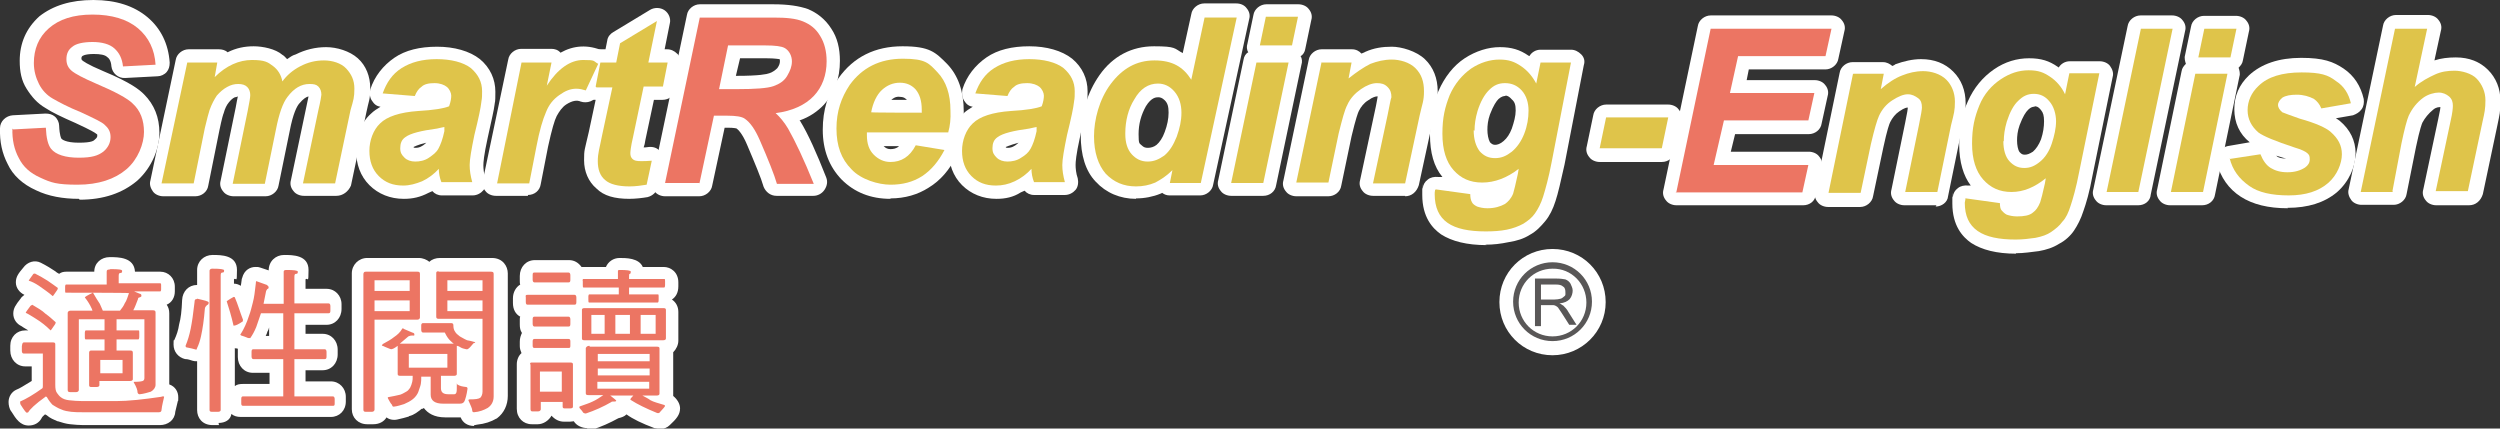 <?xml version="1.0" encoding="UTF-8"?>
<svg xmlns="http://www.w3.org/2000/svg" version="1.1" viewBox="0 0 583.4 100">
  <rect x="0" y="0" width="583.4" height="100" fill="#333333" stroke="none"/>
  <defs>
    <style>
      .cls-1 {
        fill: #ec7563;
      }

      .cls-2 {
        fill: #595757;
      }

      .cls-3 {
        fill: #fff;
      }

      .cls-4 {
        fill: #dfc44a;
      }
    </style>
  </defs>
  <!-- Generator: Adobe Illustrator 28.7.8, SVG Export Plug-In . SVG Version: 1.2.0 Build 200)  -->
  <g>
    <g id="_圖層_1" data-name="圖層_1">
      <g>
        <g>
          <g>
            <g>
              <path class="cls-2" d="M370.2,70.6c0,4.4-3.5,7.9-7.9,7.9s-7.9-3.5-7.9-7.9,3.5-7.9,7.9-7.9c4.4-.1,7.9,3.5,7.9,7.9ZM362.3,61.2c-5.1,0-9.2,4.1-9.2,9.2s4.1,9.2,9.2,9.2,9.2-4.1,9.2-9.2-4.1-9.2-9.2-9.2Z"/>
              <path class="cls-3" d="M362.3,82.9c-6.9,0-12.4-5.5-12.4-12.4s5.5-12.4,12.4-12.4,12.4,5.5,12.4,12.4-5.6,12.4-12.4,12.4ZM362.3,65.7c-2.6,0-4.9,2.1-4.9,4.9s2.1,4.9,4.9,4.9,4.9-2.1,4.9-4.9c-.1-2.7-2.2-4.9-4.9-4.9Z"/>
            </g>
            <g>
              <path class="cls-2" d="M358.2,75.9v-10.9h4.9c1,0,1.7.1,2.2.2.5.2.9.5,1.2,1,.2.5.5,1,.5,1.6s-.2,1.4-.7,2c-.5.5-1.2.9-2.4,1,.4.1.6.4.9.5.4.4.9.9,1.2,1.5l1.9,3h-1.7l-1.4-2.2c-.4-.6-.7-1.1-1-1.5-.2-.4-.5-.6-.7-.7s-.4-.2-.6-.2h-2.9v4.9h-1.4ZM359.6,69.9h3.1c.6,0,1.1-.1,1.5-.2.4-.1.6-.4.9-.6s.2-.6.2-1-.1-1-.5-1.2c-.4-.4-1-.5-1.7-.5h-3.5v3.6Z"/>
              <path class="cls-3" d="M367.7,79.1h-1.7c-1,0-2-.5-2.6-1.4l-.6-1c-.2,1.4-1.5,2.5-3,2.5h-1.5c-1.7,0-3.1-1.4-3.1-3.1v-10.9c0-1.7,1.4-3.1,3.1-3.1h4.9c1.4,0,2.5.1,3.4.5,1.1.5,2.1,1.2,2.7,2.2s.9,2.1.9,3.2-.4,2.6-1.2,3.6l1.6,2.5c.6,1,.6,2.1.1,3.1-.7,1.1-1.7,1.7-2.9,1.7Z"/>
            </g>
          </g>
          <g>
            <g>
              <path class="cls-1" d="M3.1,30.2l7.6-.4c.1,2.4.5,4,1.2,4.9,1.1,1.4,3.4,2.1,6.5,2.1s4.5-.5,5.7-1.4c1.1-.9,1.7-2.1,1.7-3.4s-.5-2.1-1.4-2.9c-.6-.6-2.5-1.5-5.5-2.9-3-1.2-5.2-2.4-6.6-3.2s-2.5-2-3.2-3.4-1.2-3-1.2-4.9c0-3.2,1.1-6,3.5-8.1,2.4-2.1,5.7-3.2,10.2-3.2s8.1,1.1,10.6,3.2,3.9,5,4.1,8.5l-7.6.4c-.2-1.9-.9-3.2-2-4.2-1.1-1-2.9-1.5-5.1-1.5s-3.9.4-4.7,1.1c-1,.7-1.4,1.7-1.4,2.9s.4,2,1.2,2.7,2.7,1.7,5.7,3c4.5,1.9,7.4,3.5,8.5,4.6,1.9,1.7,2.7,4,2.7,6.7s-1.4,6.4-4.1,8.7-6.5,3.6-11.4,3.6-6.2-.5-8.6-1.6c-2.5-1.1-4.1-2.6-5.1-4.6-1.1-2-1.6-4.4-1.5-6.9Z"/>
              <path class="cls-3" d="M18.4,46.4c-3.7,0-7.1-.6-10-2-3.1-1.4-5.4-3.5-6.6-6.1C.5,35.8-.1,33.1,0,29.9c0-1.6,1.4-2.9,3-3l7.6-.4c.9,0,1.6.2,2.2.7s1,1.4,1,2.1c.1,2.4.5,3,.5,3,.1.2,1,1,4.1,1s3.5-.5,3.7-.7c.6-.5.6-.7.6-1s0-.2-.4-.5c-.1-.1-1-.7-4.7-2.4-3.2-1.4-5.5-2.5-7-3.5-1.9-1.1-3.2-2.6-4.4-4.5s-1.6-4-1.6-6.5c0-4.1,1.5-7.6,4.6-10.4C12.4,1.3,16.5,0,21.8,0s9.5,1.4,12.6,4,4.9,6.2,5.2,10.6c0,.9-.2,1.6-.7,2.2-.5.6-1.4,1-2.1,1l-7.6.4c-1.6.1-3-1.1-3.2-2.7-.1-1.5-.7-2-1-2.2-.5-.5-1.6-.7-3.1-.7-2.2,0-2.7.5-2.7.5-.2.2-.2.4-.2.5s0,.2.1.4c.2.2,1.2,1,5,2.6,6.5,2.7,8.5,4.4,9.5,5.4,2.4,2.4,3.6,5.4,3.6,9s-1.7,8-5.1,11.1c-3.5,3-8,4.5-13.5,4.5ZM6.4,33.1c.1.9.5,1.7.9,2.5.6,1.4,1.9,2.4,3.7,3.2,2,.9,4.5,1.4,7.4,1.4s7.1-1,9.2-2.9c2-1.9,3-4,3-6.5s-.6-3.4-1.7-4.6c-.5-.4-2-1.6-7.6-4.1-4.4-1.9-5.9-2.9-6.5-3.5-1.5-1.2-2.4-3.1-2.4-5.1s.9-4,2.6-5.4c1.5-1.2,3.7-1.9,6.7-1.9s5.4.7,7.1,2.2c1.1.9,1.9,2,2.4,3.4h1.4c-.5-1.4-1.2-2.5-2.4-3.4-1.9-1.6-4.7-2.5-8.6-2.5s-6.4.9-8.2,2.4c-1.7,1.6-2.5,3.4-2.5,5.9s.2,2.4.7,3.4,1.2,1.7,2.2,2.4c1.2.7,3.4,1.7,6.2,3,4.4,1.9,5.6,2.7,6.4,3.4,1.6,1.4,2.5,3.1,2.5,5.2s-1,4.2-2.9,5.9c-1.7,1.4-4.2,2.1-7.6,2.1s-7-1-8.9-3.1c-.7-.9-1.2-2.1-1.6-3.6l-1.6.2Z"/>
            </g>
            <g>
              <path class="cls-4" d="M43.6,14.6h7.1l-.6,3.4c2.7-2.7,5.7-4,8.7-4s3.7.5,4.9,1.4,1.9,2.1,2.2,3.6c1-1.4,2.4-2.6,4.1-3.5,1.9-1,3.7-1.4,5.6-1.4s4,.6,5.2,1.9,1.9,2.7,1.9,4.7-.2,2.6-.9,5l-3.6,17.1h-7.5l3.6-17.1c.5-2.1.7-3.4.7-3.6,0-.7-.2-1.4-.7-1.9-.5-.5-1.1-.6-2.1-.6-1.9,0-3.6,1-5.1,3-1.1,1.4-2,4-2.7,7.6l-2.6,12.7h-7.5l3.5-17c.4-2,.6-3.2.6-3.7,0-.7-.2-1.4-.7-1.9-.5-.5-1.2-.7-2.1-.7s-1.7.2-2.6.7c-.9.5-1.6,1.1-2.4,2-.6.9-1.2,2-1.7,3.4-.2.6-.6,2.1-1.1,4.2l-2.6,12.9h-7.5l6-28.2Z"/>
              <path class="cls-3" d="M78.4,45.7h-7.5c-.9,0-1.9-.4-2.4-1.1-.6-.7-.9-1.6-.6-2.6l4.1-19.5c-.5.1-1.2.5-2.2,1.7-.5.6-1.4,2.2-2.2,6.4l-2.6,12.7c-.2,1.4-1.6,2.5-3,2.5h-7.5c-.9,0-1.9-.4-2.4-1.1-.6-.7-.9-1.6-.6-2.6l3.5-17c.2-1.2.4-2.1.5-2.6-.2.1-.5.2-.7.2-.5.2-1,.7-1.4,1.2-.5.6-.9,1.4-1.2,2.5-.1.2-.4,1.1-1,4l-2.6,12.9c-.2,1.5-1.6,2.5-3,2.5h-7.5c-.9,0-1.9-.4-2.4-1.1s-.9-1.6-.6-2.6l5.9-28.1c.2-1.4,1.6-2.5,3-2.5h7.1c.7,0,1.5.2,2,.7,2-1,4-1.4,6.1-1.4s5.1.6,6.7,2c.4.2.7.6,1.1,1,.6-.4,1.2-.9,2-1.1,2.2-1.1,4.6-1.7,7.1-1.7s5.5.9,7.4,2.6,2.9,4.2,2.9,7-.4,3-.9,5.6l-3.6,17.1c-.6,1.4-1.9,2.4-3.4,2.4ZM74.7,39.6h1.2l3.1-14.6c.6-2.9.7-4,.7-4.5,0-1.4-.5-2.1-.9-2.5-.6-.6-1.7-1-3.2-1,.4.2.7.5,1,.7.7.7,1.6,2,1.6,4.1s0,.4-.1.6l-3.5,17.1ZM58.1,39.6h1.1l2.1-10.2c.7-3.5,1.6-6,2.7-7.9-.6-.5-1.1-1.1-1.2-1.9-.2-1.1-.7-1.5-1-1.9-.6-.5-1.6-.6-3-.6.4.2.7.5,1,.7,1.1,1.1,1.7,2.5,1.7,4.1s-.1,1.6-.6,4.4l-2.9,13.2ZM41.5,39.6h1.1l2.1-10.4c.7-3.2,1-4.2,1.2-4.7.5-1.6,1.2-2.9,2-4-.9-.6-1.2-1.6-1.1-2.7h-.9l-4.5,21.9Z"/>
            </g>
            <g>
              <path class="cls-4" d="M96.7,22.4l-7.4-.6c.9-2.5,2.2-4.5,4.4-5.9s4.9-2.1,8.2-2.1,6.2.7,8,2.1c1.7,1.5,2.6,3.2,2.6,5.4s-.1,1.7-.2,2.7c-.1,1-.6,3.5-1.6,7.5-.7,3.4-1.1,5.7-1.1,7s.2,2.5.6,4h-7.2c-.4-1-.6-2.1-.6-3.1-1.1,1.2-2.4,2.2-3.9,2.9-1.5.6-2.9,1-4.4,1-2.4,0-4.2-.7-5.7-2.2-1.5-1.5-2.2-3.5-2.2-5.9s.9-4.9,2.5-6.4c1.6-1.6,4.6-2.6,8.9-2.9,3.6-.2,6-.6,7.2-1.1.4-1.1.5-1.9.5-2.5s-.4-1.5-1-2-1.6-.9-2.9-.9-2.4.2-3.1.9c-.6.4-1.1,1.1-1.5,2.1ZM103.9,29.6c-.5.1-1.1.2-1.9.4-3.7.5-6.2,1.1-7.4,2-.9.6-1.2,1.5-1.2,2.6s.4,1.6,1,2.2,1.5.9,2.5.9,2.2-.2,3.2-.9,1.7-1.2,2.2-2.1c.5-.9,1-2.2,1.4-4.1v-1Z"/>
              <path class="cls-3" d="M94.2,46.4c-3.1,0-5.9-1.1-8-3.2s-3.1-4.9-3.1-8.1,1.1-6.5,3.5-8.6c.6-.6,1.4-1.1,2.2-1.6-.9-.1-1.5-.6-2-1.4-.5-.7-.6-1.7-.4-2.6,1-3.1,3-5.6,5.6-7.4s6-2.6,10-2.6,7.6,1,10,2.9c2.4,2,3.6,4.7,3.6,7.6s-.1,2.1-.2,3.1c-.1,1-.7,3.6-1.6,7.7-.9,4.1-1,5.7-1,6.4s.1,2,.5,3.1c.2.9.1,2-.5,2.7s-1.5,1.2-2.5,1.2h-7.2c-.9,0-1.7-.4-2.2-1-.2.1-.5.2-.9.4-1.9,1-3.7,1.4-5.7,1.4ZM91.7,30.3c-.4.2-.6.4-.9.6-1,1-1.5,2.4-1.5,4.2s.4,2.7,1.4,3.7c.9.9,2,1.4,3.4,1.4-.7-.2-1.4-.7-1.9-1.2-1.2-1.2-1.9-2.7-1.9-4.5-.1-1.6.5-3.1,1.4-4.2ZM105.6,39.6h1.1v-.9c0-1.6.4-4,1.1-7.7,1.1-4.9,1.5-6.7,1.5-7.4.1-.7.1-1.5.1-2.2,0-1.1-.5-2.1-1.5-3-.5-.5-1.2-.7-2.1-1,.1.1.4.2.5.4,1.4,1.1,2,2.7,2,4.4s-.2,2.1-.6,3.5c-.2.9-.9,1.5-1.6,1.9.6.7.9,1.7.6,2.6l-.2,1c-.5,2.2-1,3.9-1.6,5-.1.2-.4.6-.6.9.6.5,1,1.2,1.1,2.1.2.2.2.4.2.5ZM96.5,34.3h0c0,.1.1.2.4.2.6,0,1.1-.1,1.7-.5.4-.2.6-.5.9-.7-2.2.5-2.9,1-3,1h0ZM94.7,19.2h.2c.1-.1.2-.4.4-.5-.2.2-.4.4-.6.5Z"/>
            </g>
            <g>
              <path class="cls-4" d="M121.6,14.6h7.1l-1.1,5.4c2.6-4,5.5-6,8.5-6s2.2.2,3.5.9l-2.9,6.2c-.7-.2-1.4-.4-2.2-.4-1.4,0-2.6.5-4,1.5-1.4,1-2.4,2.2-3.1,4-.7,1.6-1.5,4.2-2.2,7.9l-1.7,8.7h-7.5l5.7-28.2Z"/>
              <path class="cls-3" d="M123.2,45.7h-7.5c-.9,0-1.9-.4-2.4-1.1-.6-.7-.9-1.6-.6-2.6l5.9-28.1c.2-1.4,1.6-2.5,3-2.5h7.1c.7,0,1.5.2,2.1.9,3-1.7,6.4-2,10-.4.7.4,1.4,1,1.6,1.7s.2,1.6-.1,2.4l-2.9,6.1c-.6,1.5-2.4,2.1-3.9,1.6-.9-.4-2-.2-3.4.7-.9.6-1.6,1.6-2.2,2.7-.5,1-1.1,3-2,7.1l-1.7,8.7c-.2,1.6-1.5,2.6-3,2.6ZM119.5,39.6h1.1l1.2-6.4c.7-3.9,1.6-6.6,2.5-8.5.4-.7.7-1.5,1.2-2.2-1-.7-1.5-1.9-1.2-3.1l.4-1.6h-.7l-4.5,21.9ZM134.5,17.4h.4v-.2c-.1.1-.4.1-.6.2h.2Z"/>
            </g>
            <g>
              <path class="cls-4" d="M139,20.2l1.1-5.6h3.7l.9-4.5,8.6-5.2-2,9.7h4.5l-1.1,5.6h-4.5l-2.5,11.9c-.5,2.1-.6,3.4-.6,3.6,0,.6.1,1,.5,1.4.4.4,1,.5,2,.5s1.1,0,2.5-.1l-1.2,5.6c-1.2.2-2.6.4-4,.4-2.6,0-4.6-.5-5.7-1.5-1.2-1-1.7-2.5-1.7-4.4s.4-2.9,1-6l2.4-11.2h-3.7Z"/>
              <path class="cls-3" d="M146.9,46.4c-3.5,0-6-.7-7.7-2.4-1.9-1.6-2.9-4-2.9-6.6s.1-2.2,1.1-6.6l1.6-7.5c-.9,0-1.7-.4-2.4-1.1s-.9-1.6-.6-2.6l1.1-5.6c.2-1.5,1.5-2.5,3-2.5h1.2l.4-2c.1-.9.7-1.6,1.4-2l8.6-5.2c1-.6,2.4-.6,3.4.1s1.5,2,1.2,3.1l-1.2,6h.6c.9,0,1.7.4,2.4,1.1s.9,1.6.6,2.6l-1.1,5.6c-.2,1.5-1.5,2.5-3,2.5h-2l-2,9.4c-.1.7-.2,1.2-.4,1.7.2,0,.7,0,1.2-.1,1-.1,2,.2,2.6,1,.6.7.9,1.7.7,2.7l-1.2,5.6c-.2,1.2-1.2,2.1-2.4,2.4-1.2.2-2.7.4-4.4.4ZM144.5,17.6c.2.1.5.4.7.6.6.7.9,1.6.6,2.6l-2.4,11.2c-.9,4.1-1,5.1-1,5.2,0,1.2.4,1.7.7,2,.2.2,1.2.7,3.7.7h.2c-.6-.2-1.1-.5-1.5-.9-1-.9-1.5-2.2-1.5-3.6s0-.7.7-4.2l2.5-11.9c.2-1.2,1.2-2.2,2.5-2.4-.2-.1-.5-.4-.7-.6-.6-.7-.9-1.6-.6-2.6l.6-2.7-1.5.9-.6,3.1c-.4,1.4-1.4,2.4-2.6,2.5Z"/>
            </g>
            <g>
              <path class="cls-1" d="M163.2,42.7h-8l8.1-38.6h17.2c3,0,5.2.2,6.9.9s3,1.7,4,3.4c1,1.6,1.5,3.6,1.5,5.9,0,3.2-1,6-3,8.1s-5,3.5-8.9,4c1,.9,2,2.1,2.9,3.6,1.7,3,3.7,7.2,6,12.9h-8.6c-.6-2.1-2-5.6-4-10.2-1.1-2.5-2.2-4.1-3.5-5-.7-.5-2.1-.7-4-.7h-3.2l-3.4,15.9ZM167.8,20.8h4.2c4.2,0,7.1-.2,8.5-.7,1.4-.5,2.5-1.2,3.2-2.4s1.1-2.2,1.1-3.4-.6-2.5-1.7-3.1c-.7-.4-2.2-.6-4.5-.6h-8.7l-2.1,10.2Z"/>
              <path class="cls-3" d="M189.8,45.7h-8.6c-1.4,0-2.5-.9-3-2.1-.6-2.1-2-5.4-3.9-9.9-1.1-2.6-2.1-3.5-2.4-3.7.1,0-.5-.2-2.1-.2h-.7l-2.9,13.5c-.2,1.4-1.6,2.5-3,2.5h-8c-.9,0-1.9-.4-2.4-1.1-.6-.7-.9-1.6-.6-2.6l8.1-38.6c.2-1.4,1.6-2.5,3-2.5h17.2c3.4,0,6,.4,8,1.1,2.2.9,4.1,2.4,5.5,4.6,1.4,2.1,2,4.6,2,7.5,0,4.1-1.2,7.5-3.7,10.2-1.5,1.6-3.4,2.9-5.7,3.7,0,0,0,.1.1.1,1.9,3.1,3.9,7.6,6.1,13.2.4,1,.2,2-.4,2.9-.6.9-1.6,1.4-2.6,1.4ZM183.5,39.6h1.7c-1.5-3.4-2.7-6.1-4-8.1-.7-1.2-1.5-2.1-2.2-2.9-.9-.7-1.2-2.1-.9-3.2.2-.9.9-1.5,1.5-1.9-1.2.2-3.2.4-6.2.5.9.2,1.5.5,2.1.9,1.7,1.2,3.2,3.4,4.6,6.4,1.5,3.5,2.6,6.2,3.4,8.4ZM159,39.6h1.6l2.9-13.5c.2-1.4,1.4-2.4,2.7-2.5-.4-.2-.6-.5-1-.7-.6-.7-.9-1.6-.6-2.6l2.1-10.4c.2-1.4,1.6-2.5,3-2.5h8.7c3,0,4.9.4,6.1,1.1,2.1,1.2,3.2,3.4,3.2,5.9s-.6,3.6-1.7,5.2c-1.1,1.6-2.7,2.7-4.7,3.5q-.1,0-.2.1c2.9-.5,5-1.4,6.4-2.9,1.4-1.5,2.1-3.5,2.1-6s-.4-3.1-1-4.2c-.6-1-1.5-1.7-2.4-2.1-.9-.4-2.6-.7-5.9-.7h-14.5l-6.9,32.4ZM171.6,17.7h.4c5.2,0,7-.4,7.5-.6.7-.2,1.4-.7,1.9-1.2.5-.7.6-1.2.6-1.6s0-.4-.1-.5c-.2,0-1-.2-3-.2h-6.2l-1,4.2Z"/>
            </g>
            <g>
              <path class="cls-4" d="M221.3,30.9h-19v.7c0,1.9.5,3.4,1.6,4.5s2.4,1.7,3.9,1.7c2.5,0,4.5-1.2,5.9-3.9l6.7,1.1c-1.4,2.7-3.1,4.7-5.2,6.1-2.2,1.4-4.6,2-7.4,2s-6.9-1.2-9.1-3.6c-2.4-2.4-3.5-5.5-3.5-9.5s1.1-7.2,3.1-10.2c2.9-4,7-6.1,12.4-6.1s6.1,1.1,8.1,3.2,3,5.1,3,8.9c.1,1.9-.1,3.6-.5,5ZM215.1,26.3v-.7c0-2.1-.5-3.6-1.4-4.7-.9-1-2.1-1.6-3.7-1.6s-3,.6-4.2,1.7-2.1,3-2.5,5.2c0,.1,11.9.1,11.9.1Z"/>
              <path class="cls-3" d="M207.8,46.4c-4.6,0-8.4-1.5-11.4-4.5-2.9-3-4.4-6.9-4.4-11.6s1.2-8.5,3.7-12.1c3.5-4.9,8.5-7.4,14.9-7.4s7.7,1.4,10.4,4.1c2.6,2.7,3.9,6.4,3.9,11.1s-.2,4-.6,5.6c-.1.7-.6,1.4-1.2,1.9,0,.1.1.1.1.2.5.9.5,1.9,0,2.7-1.6,3.2-3.7,5.7-6.5,7.4-2.5,1.6-5.5,2.5-8.9,2.5ZM203,19.6c-.7.6-1.5,1.4-2.1,2.2-1.7,2.5-2.6,5.2-2.6,8.5s.9,5.5,2.6,7.4l.9.9h-.1c-1.6-1.9-2.4-4.1-2.4-6.7v-.9c0-1,.6-2,1.5-2.5-.6-.7-.9-1.6-.6-2.5.5-2.7,1.5-4.9,2.9-6.4ZM206.2,34.1h0c.5.5,1,.7,1.6.7s1.4-.1,2-.7h-3.6ZM217.7,27.9h1c0-.6.1-1.2.1-1.9,0-3-.7-5.2-2.1-6.7-.4-.5-.9-.9-1.4-1.1l.7.7c1.5,1.6,2.2,3.9,2.2,6.7v.9c-.2.5-.4.9-.6,1.4ZM208,23.3h3.6c-.1-.1-.1-.2-.2-.2-.2-.2-.6-.5-1.4-.5-.5-.1-1.2,0-2,.7Z"/>
            </g>
            <g>
              <path class="cls-4" d="M235,22.4l-7.4-.6c.9-2.5,2.2-4.5,4.4-5.9s4.9-2.1,8.2-2.1,6.2.7,8,2.1c1.7,1.5,2.6,3.2,2.6,5.4s-.1,1.7-.2,2.7c-.1,1-.6,3.5-1.6,7.5-.7,3.4-1.1,5.7-1.1,7s.2,2.5.6,4h-7.2c-.4-1-.6-2.1-.6-3.1-1.1,1.2-2.4,2.2-3.9,2.9s-2.9,1-4.4,1c-2.4,0-4.2-.7-5.7-2.2-1.5-1.5-2.2-3.5-2.2-5.9s.9-4.9,2.5-6.4c1.6-1.6,4.6-2.6,8.9-2.9,3.6-.2,6-.6,7.2-1.1.4-1.1.5-1.9.5-2.5s-.4-1.5-1-2-1.6-.9-2.9-.9-2.4.2-3.1.9c-.6.4-1.1,1.1-1.5,2.1ZM242.1,29.6c-.5.1-1.1.2-1.9.4-3.7.5-6.2,1.1-7.4,2-.9.6-1.2,1.5-1.2,2.6s.4,1.6,1,2.2,1.5.9,2.5.9,2.2-.2,3.2-.9c1-.6,1.7-1.2,2.2-2.1s1-2.2,1.4-4.1v-1Z"/>
              <path class="cls-3" d="M232.5,46.4c-3.1,0-5.9-1.1-8-3.2-2.1-2.1-3.1-4.9-3.1-8.1s1.1-6.5,3.4-8.6c.6-.6,1.4-1.1,2.2-1.6-.9-.1-1.5-.6-2-1.4s-.6-1.7-.4-2.7c1-3.1,3-5.6,5.6-7.4s6-2.6,10-2.6,7.6,1,10,2.9c2.4,2,3.6,4.7,3.6,7.6s-.1,2.1-.2,3.1c-.1.6-.4,2.1-1.6,7.7-.9,4.1-1,5.7-1,6.4s.1,2,.5,3.1c.2.9.1,2-.5,2.7s-1.5,1.2-2.5,1.2h-7.2c-.9,0-1.7-.4-2.2-1-.2.1-.5.2-.9.4-1.7,1.1-3.6,1.5-5.6,1.5ZM230,30.3c-.4.2-.6.4-.9.6-1,1-1.5,2.4-1.5,4.2s.4,2.7,1.4,3.7c.9.9,2,1.4,3.4,1.4-.7-.2-1.4-.7-1.9-1.2-1.2-1.2-1.9-2.7-1.9-4.5-.1-1.6.4-3.1,1.4-4.2ZM243.8,39.6h1.1v-.9c0-1.6.4-4,1.1-7.7,1.1-5,1.5-6.7,1.5-7.4.1-.7.1-1.5.1-2.2,0-1.1-.5-2.1-1.5-3-.5-.5-1.2-.7-2.1-1,.1.1.4.2.5.4,1.4,1.1,2,2.7,2,4.4s-.2,2.1-.6,3.4c-.2.9-.9,1.5-1.6,1.9.6.7.9,1.7.6,2.6l-.2,1c-.5,2.2-1,3.9-1.6,5-.1.2-.4.6-.6.9.6.5,1,1.2,1.1,2.1.1.4.1.5.2.6ZM234.7,34.3h0c0,.1.1.2.4.2.6,0,1.1-.1,1.7-.5.4-.2.6-.5.9-.7-2.2.6-2.9,1-3,1h0ZM233,19.2h.2c.1-.1.2-.4.4-.5-.2.2-.4.4-.6.5Z"/>
            </g>
            <g>
              <path class="cls-4" d="M280.2,42.7h-7.2l.6-3c-1.4,1.4-2.7,2.2-4,2.9-1.4.6-2.9.9-4.5.9-2.9,0-5.2-1-7.1-3-1.7-2-2.7-4.9-2.7-8.7s1.2-8.6,3.9-12.2,6-5.5,10.2-5.5,6.7,1.5,8.6,4.5l3.1-14.5h7.5l-8.4,38.7ZM262.6,31.3c0,2,.5,3.6,1.5,4.7,1,1.1,2.2,1.7,3.7,1.7s2.6-.5,3.9-1.4c1.2-1,2.1-2.4,2.9-4.4.7-2,1.1-3.7,1.1-5.6s-.5-3.6-1.6-4.9-2.4-1.9-3.9-1.9c-2.2,0-4.1,1.2-5.5,3.7-1.4,2.2-2.1,5-2.1,7.9Z"/>
              <path class="cls-3" d="M265.1,46.4c-3.7,0-7-1.4-9.4-4-2.4-2.5-3.5-6.2-3.5-10.9s1.5-9.9,4.4-14c3.1-4.4,7.5-6.7,12.7-6.7s4.7.5,6.7,1.6l2-9.1c.2-1.4,1.6-2.5,3-2.5h7.5c1,0,1.9.4,2.4,1.1.6.7.9,1.6.6,2.6l-8.4,38.6c-.2,1.4-1.6,2.5-3,2.5h-7.2c-.6,0-1.2-.2-1.7-.6-.1.1-.2.1-.4.2-1.7.7-3.7,1.1-5.7,1.1ZM266.3,17.4c-1.7.6-3.2,1.9-4.6,3.6-2.2,3.1-3.2,6.5-3.2,10.4s.6,5.4,1.9,6.7,2.7,2,4.7,2c-1.1-.5-2.2-1.1-3.1-2.1-1.5-1.7-2.4-4-2.4-6.7s.9-6.6,2.6-9.6c1.1-2.1,2.6-3.4,4.1-4.2ZM276.7,39.6h1l7.1-32.5h-1.1l-2.6,12c-.2,1.2-1.2,2.1-2.5,2.4h-.6c.6,1.4,1,3,1,4.7s-.4,4.4-1.2,6.6c-.6,1.6-1.4,3-2.2,4.1.7.7,1.2,1.6,1.2,2.6ZM270.3,22.7c-.5,0-1.6,0-2.9,2.1-1.1,2-1.7,4.1-1.7,6.5s.2,2.1.7,2.6.9.6,1.5.6,1.4-.2,2-.7c.7-.6,1.4-1.6,1.9-3,.6-1.6.9-3.1.9-4.5s-.2-2.2-.9-2.9c-.6-.6-1.1-.7-1.5-.7Z"/>
            </g>
            <g>
              <path class="cls-4" d="M293.2,14.6h7.5l-5.9,28.1h-7.5l5.9-28.1ZM295.4,3.9h7.5l-1.4,6.7h-7.5l1.4-6.7Z"/>
              <path class="cls-3" d="M294.8,45.7h-7.5c-.9,0-1.9-.4-2.4-1.1-.6-.7-.9-1.6-.6-2.6l5.9-28.1c.1-.7.5-1.4,1.1-1.7-.4-.6-.4-1.4-.2-2l1.4-6.7c.2-1.4,1.6-2.5,3-2.5h7.5c.9,0,1.9.4,2.4,1.1.6.7.9,1.6.6,2.6l-1.4,6.7c-.1.7-.5,1.4-1.1,1.7.4.6.4,1.4.2,2l-5.9,28.1c-.2,1.5-1.5,2.5-3,2.5ZM291.2,39.6h1.1l4.6-21.9h-1.1l-4.6,21.9ZM297.8,7.7h1.1v-.6c.1,0-1,0-1,0v.6Z"/>
            </g>
            <g>
              <path class="cls-4" d="M308.3,14.6h7.1l-.7,3.7c1.9-1.5,3.5-2.6,5.1-3.4,1.6-.6,3.2-1,5-1s4.1.6,5.5,2,2,3.1,2,5.4-.4,2.9-1,5.6l-3.4,15.9h-7.5l3.4-15.9c.5-2.4.7-3.7.9-4.2,0-1-.2-1.7-.9-2.4s-1.4-.9-2.5-.9-2.4.5-3.7,1.4-2.5,2.1-3.2,3.7c-.6,1.1-1.2,3.4-2,6.6l-2.4,11.5h-7.5l5.9-28.1Z"/>
              <path class="cls-3" d="M327.9,45.7h-7.5c-.9,0-1.9-.4-2.4-1.1-.6-.7-.9-1.6-.6-2.6l3.4-15.9c.5-2.2.6-3.2.7-3.6h-.2c-.2,0-.9.1-2,.9-1,.6-1.7,1.5-2.2,2.5-.2.4-.7,1.7-1.7,5.9l-2.4,11.5c-.2,1.5-1.6,2.5-3,2.5h-7.5c-.9,0-1.9-.4-2.4-1.1-.6-.7-.9-1.6-.6-2.6l5.9-28.1c.2-1.4,1.6-2.5,3-2.5h7.1c.9,0,1.7.4,2.2,1,.2-.1.6-.2.9-.4,2-.9,4-1.2,6.2-1.2s5.7,1,7.7,2.9c2,1.9,3,4.5,3,7.5s-.1,2.4-1,6.2l-3.4,15.7c-.5,1.6-1.7,2.6-3.2,2.6ZM324.3,39.6h1.1l2.9-13.4c.7-3.4.9-4.6.9-5,0-1.7-.6-2.5-1.1-3-.7-.7-2-1.1-3.5-1.1.5.2,1,.6,1.2.9.9.7,1.9,2.2,1.9,4.5v.2c0,.4-.1,1.2-.9,4.6l-2.5,12.2ZM306.2,39.6h1.1l1.9-9c1.1-5,1.9-6.6,2.4-7.5.4-.7.9-1.5,1.4-2.1-1-.7-1.5-1.9-1.2-3.1h-.9l-4.6,21.7Z"/>
            </g>
            <g>
              <path class="cls-4" d="M335.1,44.2l8,1.1c0,.7.1,1.4.4,1.9.2.4.6.7,1.2,1,.6.2,1.4.4,2.4.4,1.7,0,3-.4,4.1-1,.7-.5,1.4-1.2,1.9-2.4.2-.7.6-2.2,1.1-4.6l.2-1.2c-2.7,2.1-5.6,3.2-8.5,3.2s-5-1-6.7-2.9-2.6-4.7-2.6-8.5.6-6.2,1.7-9c1.2-2.7,2.9-4.7,5-6.2,2.1-1.4,4.4-2.1,6.6-2.1s3.5.5,5,1.5c1.5,1,2.7,2.4,3.6,4.1l1-4.9h7.1l-4.5,23.2c-.7,3.7-1.5,6.5-2,8.1s-1.2,2.9-1.9,3.9c-.7,1-1.6,1.7-2.7,2.4-1.1.6-2.4,1.1-3.9,1.4s-3.1.4-4.9.4c-3.9,0-6.9-.6-8.9-2s-3-3.6-3-6.7c0-.2,0-.6.1-1ZM343.9,30.4c0,2.1.5,3.7,1.4,4.9,1,1.1,2.1,1.6,3.6,1.6s2.6-.5,3.9-1.5c1.2-1,2.2-2.4,2.9-4.2s1-3.6,1-5.4-.5-3.5-1.6-4.7-2.4-1.7-3.9-1.7-2.6.5-3.7,1.6-2,2.7-2.7,4.9c-.5,1.7-.7,3.2-.7,4.6Z"/>
              <path class="cls-3" d="M346.9,57.2c-4.6,0-8.1-.9-10.6-2.5-2-1.4-4.4-4-4.4-9.2s0-1,.1-1.5c.1-.9.5-1.6,1.2-2.1.6-.5,1.5-.7,2.4-.6h1c-2-2.4-2.9-5.7-2.9-9.9s.6-7.1,2-10.2c1.4-3.2,3.5-5.9,6.1-7.6,2.6-1.7,5.5-2.6,8.2-2.6s4.7.6,6.7,2c.1,0,.2.1.2.1.5-.9,1.5-1.5,2.6-1.5h7.1c.9,0,1.7.4,2.4,1.1s.9,1.6.6,2.5l-4.5,23.2c-.9,4-1.5,6.7-2.1,8.5-.6,1.9-1.4,3.5-2.4,4.7s-2.1,2.4-3.6,3.2c-1.4.9-3,1.4-4.9,1.7-1.9.4-3.6.6-5.5.6ZM338.4,47.8c.4.9.9,1.4,1.2,1.6.7.5,1.7.9,2.9,1.1-.7-.5-1.4-1.1-1.7-1.7-.1-.2-.2-.5-.4-.7l-2-.2ZM356.1,36.7h0c1.1.6,1.6,2,1.4,3.2l-.2,1.2c-.6,3.4-1.1,4.5-1.4,5.1-.6,1.5-1.5,2.6-2.6,3.5.2-.1.5-.2.7-.4.7-.5,1.4-1,1.7-1.6.5-.7,1-1.7,1.5-3,.5-1.5,1.1-4.1,2-7.7l3.7-19.5h-.9l-.5,2.5c-.2,1.1-1.1,2.1-2.2,2.4.4,1,.5,2.1.5,3.4,0,2.1-.4,4.2-1.2,6.4-.5,1.9-1.4,3.4-2.5,4.5ZM346.4,17.8c-.5.2-.9.5-1.4.7-1.6,1.1-2.9,2.6-3.9,4.9-1,2.4-1.5,5-1.5,7.7s.6,5.1,1.9,6.4c1.1,1.2,2.5,1.9,4.4,1.9h.1c-1.1-.5-2.1-1.2-3-2.2-1.5-1.6-2.1-4-2.1-6.9s.4-3.5,1-5.6c.9-2.7,2.1-4.7,3.6-6.2.2-.1.5-.4.9-.6ZM351.3,22.4c-.4,0-.9.1-1.6.7-.5.5-1.2,1.5-2,3.6-.5,1.4-.6,2.6-.6,3.6s.2,2.2.6,2.9c.4.4.7.6,1.2.6s1.2-.2,2-.9,1.4-1.6,1.9-2.9c.5-1.5.9-2.9.9-4.2s-.2-2-.9-2.6c-.6-.7-1.1-.9-1.5-.9Z"/>
            </g>
          </g>
          <g>
            <g>
              <path class="cls-1" d="M5.8,79.9h6.5c.4,0,.6.1.6.4v9.5c0,.9.1,1.5.4,1.9s.5.7.9,1c.5.4,1.1.6,1.9.7,1,.1,2,.2,3.2.2h7.7c3,0,6.5-.4,10.6-1,.2-.1.4-.1.5-.1q.2,0,.2.1c-.2,1-.5,2-.6,3,0,.4-.2.6-.6.6h-17.9c-.9,0-1.7,0-2.6-.1-.7-.1-1.6-.2-2.4-.6-.6-.2-1.2-.6-1.9-1-.4-.4-.9-1-1.4-1.9h-.1c-.1-.1-.2-.1-.2,0-2.4,1.7-3.7,3-4,3.6q-.1.1-.4.1c-.1,0-.6-.6-1.4-1.9-.1-.2-.1-.5-.1-.7,1.4-.6,3.1-1.6,5.2-3.1.1-.1.1-.4.1-.6v-7.5h-4.5c-.2,0-.4-.2-.4-.6v-1.1c.1-.7.2-.9.5-.9ZM7.5,71.1c1.2.7,2.4,1.4,3.1,2.1,1,.7,1.7,1.4,2.4,2,0,0,0,.1-.1.4-.7,1-1,1.5-1.1,1.5-1-1-2.1-1.9-3.4-2.7-1-.6-1.7-1.1-2.4-1.4,0-.1.4-.7,1.1-1.6.1-.1.2-.2.4-.2ZM8.1,63.8c1.2.6,2.2,1.2,3,1.7.9.6,1.7,1.2,2.4,1.7,0,0,0,.1-.1.4-.7,1-1,1.5-1.1,1.5-1-.9-2.1-1.6-3.2-2.4-.9-.6-1.7-1-2.4-1.2,0-.1.4-.6,1.1-1.6.2,0,.4-.1.4-.1ZM25.8,62.8c1.9,0,2.7.1,2.7.4,0,.4-.1.5-.4.5s-.4.2-.4.7v1.7h9.7c.1,0,.2.1.2.4v1.1c0,.2-.1.4-.2.4h-6.1l1.2.5c.4.1.5.2.5.5s-.1.2-.4.4c-.2,0-.4.1-.4.4-.4,1-.7,1.9-1.1,2.6h4.5c.5,0,.7.1.7.5v16.9c0,.6-.4,1.2-1.1,1.6-.7.2-1.6.5-2.6.6-.2,0-.4-.1-.5-.4,0-.5-.2-1.2-.9-2.4,0-.1.1-.1.2-.1,1.1,0,1.6-.1,1.9-.2s.4-.4.4-.7v-13.7h-6.5v2.6h5.1c.2,0,.2.1.2.5v1.1c0,.2-.1.5-.2.5h-5.1v2.6h3.2c.4,0,.6.1.6.5v6.2c0,.2-.2.4-.6.4h-7.2v1c0,.2-.2.4-.6.4h-1.4c-.2,0-.4-.1-.4-.4v-7.6c0-.2.1-.5.4-.5h3.2v-2.6h-4.4c-.1,0-.2-.1-.2-.5v-1.1c0-.2.1-.5.2-.5h4.4v-2.6h-6v16.5c0,.2-.2.5-.6.5h-1.4c-.4,0-.6-.1-.6-.5v-18c0-.2.2-.5.6-.5h5.2c-.1-.1-.1-.4-.2-.5-.4-.9-.9-1.7-1.6-2.6,0-.1.6-.5,1.9-1.1.6,1,1.1,1.9,1.6,2.6.2.5.5,1.1.7,1.6h4c.5-.6.9-1.2,1.1-1.7.5-.7.7-1.6,1-2.4h0c0-.1-14.7-.1-14.7-.1-.2,0-.2-.1-.2-.4v-1.1c0-.2.1-.4.2-.4h9.5v-3c0-.4.2-.5.6-.5ZM23.4,87.1h5.2v-3.1h-5.2v3.1Z"/>
              <path class="cls-3" d="M37.3,99.2h-17.9c-1,0-2-.1-3-.2-1-.1-2-.4-2.9-.7h-.1c-.9-.4-1.7-.7-2.5-1.4-.1-.1-.2-.1-.4-.2-.5.4-.6.6-.7.7,0,.1-.1.1-.1.2-.6,1.1-1.7,1.7-3,1.7-2,0-3-1.6-4-3.2,0,0,0-.1-.1-.1-.4-.6-.6-1.4-.6-2.2,0-1.2.7-2.4,1.9-2.9.6-.2,1.7-.9,3.5-2v-3.4h-1.5c-2,0-3.5-1.6-3.5-3.7v-1.1c0-2.1,1.5-3.6,3.5-3.6h.7c-1-.6-1.5-.9-1.6-1-1.1-.5-1.9-1.6-1.9-2.9s.6-2.1,1.7-3.5c.2-.4.6-.6.9-.9-1.1-.5-2-1.6-2-2.9s.6-2.1,1.7-3.4c1-1.4,2.7-1.9,4.1-1.2,1.4.7,2.5,1.4,3.4,2,.2.2.5.4.9.6.5-.4,1.1-.5,1.7-.5h6.5c0-2,1.6-3.4,3.6-3.4s5.7,0,5.9,3.4h5.9c1.9,0,3.4,1.5,3.4,3.5v1.1c0,1.4-.7,2.6-1.9,3.1.4.6.6,1.2.6,2v16.6c1.4.5,2.1,1.7,2.1,3s0,.6-.1.9c-.2.9-.4,1.6-.6,2.5-.1,1.9-1.7,3.1-3.6,3.1Z"/>
            </g>
            <g>
              <path class="cls-1" d="M46,69.7c1.7.4,2.7.6,2.7.9s-.1.5-.4.6c-.2.2-.5.5-.5.9-.2,2.5-.5,4.6-.9,6.4-.2.9-.5,1.9-.9,2.7-.1.2-.1.4-.2.4-.7-.2-1.5-.4-2.1-.5-.2,0-.4-.1-.4-.4.5-1.2.9-2.5,1.2-4s.6-3.5.9-6.2c0-.6.2-.7.5-.7ZM49.6,62.7c1.7,0,2.7.1,2.7.4,0,.4-.1.5-.4.5s-.4.2-.4.7v31.4c0,.2-.2.4-.6.4h-1.4c-.4,0-.6-.1-.6-.4v-32.6c.1-.2.2-.4.6-.4ZM54.4,69.3c.2,0,.4,0,.4.1.7,1.6,1.2,3.4,1.9,5.2,0,.4-.1.5-.2.5-.9.6-1.5.9-2,.9-.5-2.2-1.1-4.2-1.6-5.7,0,0,.5-.4,1.6-1ZM59.8,65.6l2.5.9c.2.2.4.4.4.5,0,.2-.1.4-.2.4s-.2.1-.4.5c-.2,1.1-.4,2.1-.6,3h4.7v-7.5c0-.2.1-.4.6-.4,1.7,0,2.7.1,2.7.4,0,.4-.1.5-.4.5s-.4.2-.4.7v6.2h8c.2,0,.4.2.4.6v1.1c0,.4-.1.6-.4.6h-8v8.4h7.1c.2,0,.4.2.4.6v1.1c0,.4-.1.6-.4.6h-7.1v8.7h9c.2,0,.4.2.4.6v1.1c0,.4-.1.5-.4.5h-21c-.2,0-.4-.1-.4-.5v-1.1c0-.4.1-.6.4-.6h9.4v-8.7h-7c-.2,0-.4-.2-.4-.6v-1.1c0-.4.1-.6.4-.6h7v-8.4h-5.2c-.4,1.1-.7,2.1-1.1,3.2-.4,1-.9,1.9-1.4,2.6-.2,0-.6,0-.7-.1-.5-.2-1-.4-1.4-.5-.1-.1-.2-.1-.2-.2s0-.2.1-.2c.7-1.1,1.4-2.6,1.9-4.2.4-1,.6-2,.9-3.1s.5-2.6.7-4.5c0-.4.1-.5.1-.5Z"/>
              <path class="cls-3" d="M51.1,99.2h-1.5c-2.4,0-3.6-1.7-3.6-3.5v-11.4c-.4,0-.7,0-1-.1-.6-.2-1.2-.4-1.7-.4h-.1c-1.6-.4-2.7-1.7-2.7-3.4s.1-.7.2-1.1c.5-1.1.9-2.2,1.1-3.6.4-1.4.6-3.2.7-5.7.1-2,1.5-3.5,3.5-3.5h0v-3.5c0-2,1.6-3.5,3.6-3.5s5.7,0,5.7,3.5-.2,1.6-.7,2.2v1c.6,0,1.1.2,1.6.5.1-.4.1-.9.2-1.4,0-.1,0-.2.1-.4.5-2,2-2.6,3.1-2.6s.7.1,1,.1l2.1.7h0c0-2.1,1.6-3.6,3.6-3.6s5.7,0,5.7,3.5-.2,1.6-.7,2.2v2.2h4.9c2,0,3.5,1.6,3.5,3.6v1.1c0,2.1-1.5,3.7-3.5,3.7h-4.9v2.1h4c2,0,3.5,1.6,3.5,3.7v1.1c0,2.1-1.5,3.7-3.5,3.7h-4v2.6h5.9c2,0,3.5,1.6,3.5,3.6v1.1c0,2.1-1.5,3.6-3.5,3.6h-21c-.9,0-1.6-.2-2.2-.7-.2,1.4-1.5,2.1-3,2.1ZM54.8,81.1v9c.5-.4,1.1-.5,1.9-.5h6.2v-2.6h-3.9c-2,0-3.5-1.6-3.5-3.7v-1.9c-.1-.1-.4-.1-.5-.1s-.1,0-.2-.1c.1,0,0,0,0,0ZM62.1,78.4h.7v-2c-.1.4-.2.7-.4,1-.1.4-.2.6-.4,1Z"/>
            </g>
            <g>
              <path class="cls-1" d="M85.4,63.4h12c.4,0,.6.1.6.5v10.2c0,.2-.2.5-.6.5h-10v21c0,.2-.2.5-.6.5h-1.4c-.4,0-.6-.1-.6-.5v-31.7c.1-.4.2-.5.6-.5ZM87.4,67.9h8.2v-2.5h-8.2v2.5h0ZM87.4,72.6h8.2v-2.5h-8.2v2.5h0ZM94.1,76.7l2.1.9c.4.1.5.2.5.5s-.1.2-.5.2-.7.1-.9.2c-.7.6-1.4,1.2-2,1.7h12.6c-.2-.1-.5-.4-.6-.5-.6-.5-1-1.1-1.4-1.9,0-.1-.1-.1-.1-.2h-5.1c-.2,0-.4-.2-.4-.6v-1.1c0-.2.1-.5.4-.5h6.5c.4,0,.6.1.6.5,0,.6.1,1.1.4,1.5.2.4.6.7,1.1,1.1.4.2,1,.6,1.7.9.5.1,1.1.2,1.7.4.1,0,.2.1.2.1,0,.1-.1.1-.4.2-.4.4-.7.9-1.1,1.2s-.4.2-.6.2c-.5-.1-1-.2-1.6-.6-.2-.1-.4-.2-.6-.2v6.6c0,.2-.2.4-.6.4h-3.1v2.9c0,1,.6,1.4,1.7,1.4h1.4c.2,0,.4-.1.5-.4s.1-.7.1-1.7,0-.2.1-.2c.6.4,1.2.5,2,.6.2,0,.4.1.4.4-.2,1.5-.5,2.4-.7,2.9-.2.4-.5.6-1.1.6h-3.9c-1.9,0-2.9-.7-2.9-2.1v-4.2h-2.2c0,.6,0,1.2-.1,1.7-.1.6-.4,1.2-.6,1.9-.2.5-.6,1.1-1.2,1.6s-1.4.9-2.1,1.2c-.7.2-1.5.5-2.4.6-.2,0-.4-.1-.4-.4-.4-.4-.6-.9-.9-1.4-.1-.1-.1-.2-.1-.4,1.1-.2,2.1-.4,2.9-.6.6-.2,1-.5,1.4-.7s.6-.5.9-.9c.2-.4.4-.9.5-1.4.1-.4.1-.7.1-1.4h-2.9c-.4,0-.6-.1-.6-.4v-6.6c-.2.2-.6.4-.9.6-.2.1-.5.2-.6.2s-.4-.1-.6-.2c-.5-.2-1-.4-1.4-.6h-.2c0-.1.1-.2.2-.4,1.1-.6,2-1.1,2.6-1.6.9-.6,1.5-1.2,1.9-1.9.1-.2.2-.2.4-.2ZM104.4,85.8v-3.2h-9v3.2h9ZM102.4,63.4h12.1c.5,0,.7.1.7.5v28.6c0,1.2-.5,2.1-1.4,2.7-.9.5-1.9.9-3.2,1-.2,0-.4-.1-.4-.4,0-.5-.4-1.2-.9-2.4,0-.1.1-.2.2-.2,1.5,0,2.2-.1,2.6-.4.2-.2.5-.7.5-1.4v-17h-10.2c-.4,0-.6-.1-.6-.5v-10.2c0-.2.1-.4.5-.4ZM104.4,67.9h8.2v-2.5h-8.2v2.5ZM104.4,72.6h8.2v-2.5h-8.2v2.5Z"/>
              <path class="cls-3" d="M110.6,99.4c-1.4,0-2.6-.7-3.1-2h-3.6c-2.6,0-4.1-1-5-2.2-.1.1-.2.2-.4.2h-.1c-.9.7-1.7,1.4-2.9,1.7,0,0-.1,0-.1.1-.7.2-1.7.5-2.7.7-.9.2-1.9,0-2.5-.5-.6,1-1.7,1.6-3.1,1.6h-1.4c-2.1,0-3.6-1.5-3.6-3.5v-31.7c0-2,1.6-3.6,3.6-3.6h12c1,0,1.9.4,2.5.9.6-.6,1.5-.9,2.5-.9h12.1c2.5,0,3.7,1.9,3.7,3.6v28.6c0,2.1-.9,4-2.5,5.2q-.1.1-.2.1c-1.2.7-2.6,1.2-4.5,1.4-.4.1-.5.1-.6.1Z"/>
            </g>
            <g>
              <path class="cls-1" d="M123.1,68.8h11c.2,0,.4.2.4.6v1.1c0,.4-.1.6-.4.6h-11c-.2,0-.4-.1-.4-.6v-1.1c-.1-.5,0-.6.4-.6ZM124.1,84.6h9c.4,0,.6.1.6.4v9.9c0,.2-.1.4-.6.4h-1.4c-.2,0-.4-.1-.4-.4v-1.1h-5.1v1.7c0,.2-.2.5-.6.5h-1.4c-.2,0-.4-.1-.4-.5v-10.4c-.2-.2-.1-.5.2-.5ZM124.7,63.6h8c.2,0,.4.2.4.6v1.1c0,.4-.1.6-.4.6h-8c-.2,0-.4-.2-.4-.6v-1.1c0-.5.1-.6.4-.6ZM124.7,73.9h8c.2,0,.4.2.4.6v1.1c0,.4-.1.6-.4.6h-8c-.2,0-.4-.2-.4-.6v-1.1c0-.4.1-.6.4-.6ZM124.7,79.1h8c.2,0,.4.1.4.5v1.1c0,.4-.1.5-.4.5h-8c-.2,0-.4-.1-.4-.5v-1c0-.4.1-.6.4-.6ZM126,91.4h5.1v-4.7h-5.1v4.7ZM137.6,80.9h15.7c.4,0,.6.1.6.4v10.6c0,.2-.2.4-.6.4h-3.4c.7.4,1.4.7,1.9,1.1.7.4,1.9.7,3.2,1.1.2.1.2.2.2.2,0,.2-.5.7-1.4,1.7h-.4c-2.7-1.1-4.7-2.1-6.1-3-.1-.1-.2-.1-.2-.2s.2-.4.7-.9h-5.4c.9.7,1.4,1.1,1.4,1.2s-.1.2-.4.2c-.5,0-.7,0-.7.1-1.9,1.1-3.9,2-6,2.7-.2,0-.5-.1-.6-.2-.1-.2-.4-.6-.7-.9-.1-.1-.2-.2-.2-.4s.1-.1.2-.2c1.1-.4,2.1-.7,2.9-1.1.9-.4,1.6-.9,2.5-1.5h-3.5c-.4,0-.6-.1-.6-.4v-10.6c.2-.4.5-.5.9-.5ZM136,65.1h8.2v-1.9c0-.1.1-.2.4-.2,1.7,0,2.6.1,2.6.4s-.1.5-.2.5c-.2,0-.2.2-.2.6v.6h8.2c.2,0,.2.1.2.5v.9c0,.4-.1.6-.2.6h-8.2v1.6h6.7c.2,0,.2.1.2.4v.9c0,.4-.1.6-.2.6h-16c-.2,0-.2-.2-.2-.6v-.9c0-.2.1-.4.2-.4h6.9v-1.6h-8.2c-.2,0-.2-.2-.2-.6v-.9c-.1-.2,0-.5.1-.5ZM136.4,71.9h18.4c.4,0,.6.1.6.4v6.7c0,.2-.2.4-.6.4h-18.4c-.4,0-.6-.1-.6-.4v-6.7c0-.2.1-.4.6-.4ZM141.1,77.9v-4.4h-3.1v4.4h3.1ZM139.5,84.3h12.1v-1.7h-12.1v1.7ZM139.5,87.6h12.1v-1.6h-12.1v1.6ZM151.5,90.7v-1.6h-12.1v1.6h12.1ZM147,77.9v-4.4h-3.4v4.4h3.4ZM153,77.9v-4.4h-3.5v4.4h3.5Z"/>
              <path class="cls-3" d="M137,99.9c-1.2,0-2.5-.6-3.1-1.6-.2,0-.5.1-.9.1h-1.4c-1.1,0-2.1-.5-2.9-1.4-.6,1.1-1.9,2-3.2,2h-1.4c-2,0-3.5-1.5-3.5-3.6v-10.4c0-1,.4-2,1.1-2.6-.2-.5-.4-1-.4-1.6v-1.1c0-.7.2-1.4.5-2-.4-.6-.5-1.2-.5-2v-1.1c0-.2,0-.5.1-.7-1.1-.6-1.7-1.7-1.7-3.2v-1.1c0-1.4.7-2.6,1.7-3.2-.1-.2-.1-.6-.1-.9v-1.1c0-2.1,1.5-3.7,3.5-3.7h8c1.2,0,2.2.6,2.9,1.6h5.7c.5-1.2,1.7-2.1,3.2-2.1s4.5,0,5.4,2.1h4.9c1.6,0,3.4,1.2,3.4,3.6v.9c0,1.5-.6,2.5-1.5,3.1.9.6,1.5,1.6,1.5,2.9v6.7c0,1-.5,2-1.2,2.7v10.2h0c1.2,1,1.6,2.1,1.6,2.9,0,1.5-.9,2.5-2.4,3.9-.6.6-1.4.9-2.2.9s-.4,0-.7-.1c-.2,0-.5-.1-.7-.1-2.9-1.1-5-2.1-6.5-3.2-.5.5-1.1.7-1.9.9-2,1.1-4,2-6.2,2.7-.4-.1-.6-.1-1-.1Z"/>
            </g>
          </g>
          <g>
            <g>
              <path class="cls-4" d="M374.8,27.4h14.5l-1.5,7.2h-14.5l1.5-7.2Z"/>
              <path class="cls-3" d="M387.8,37.8h-14.5c-.9,0-1.9-.4-2.4-1.1-.6-.7-.9-1.6-.6-2.6l1.5-7.2c.2-1.4,1.6-2.5,3-2.5h14.5c.9,0,1.9.4,2.4,1.1.6.7.9,1.6.6,2.6l-1.5,7.2c-.2,1.5-1.5,2.5-3,2.5ZM377.2,31.6h8.1l.2-1h-8.1l-.2,1Z"/>
            </g>
            <g>
              <path class="cls-1" d="M391.2,44.8l8-38.1h28.2l-1.4,6.4h-20.4l-1.9,8.6h19.7l-1.4,6.4h-19.7l-2.4,10.4h22.1l-1.4,6.4h-29.6Z"/>
              <path class="cls-3" d="M420.9,47.9h-29.7c-.9,0-1.9-.4-2.4-1.1-.6-.7-.9-1.6-.6-2.6l8-38.1c.2-1.4,1.6-2.5,3-2.5h28.2c.9,0,1.9.4,2.4,1.1.6.7.9,1.6.6,2.6l-1.4,6.4c-.2,1.4-1.6,2.5-3,2.5h-17.9l-.5,2.5h15.9c.9,0,1.9.4,2.4,1.1.6.7.9,1.6.6,2.6l-1.4,6.4c-.2,1.5-1.6,2.5-3,2.5h-17.2l-1,4.1h18.2c.9,0,1.9.4,2.4,1.1.6.7.9,1.6.6,2.6l-1.4,6.4c-.1,1.4-1.4,2.4-2.9,2.4ZM395,41.7h23.5c0-.1-18.4-.1-18.4-.1-1,0-1.9-.4-2.4-1.1-.6-.7-.7-1.7-.6-2.6l2.4-10.4c.4-1.4,1.6-2.4,3-2.4h17.2c0-.1-15.9-.1-15.9-.1-.9,0-1.9-.4-2.4-1.1-.6-.7-.9-1.6-.6-2.6l1.9-8.6c.2-1.4,1.6-2.5,3-2.5h17.9c0-.1-21.9-.1-21.9-.1l-6.7,31.7Z"/>
            </g>
            <g>
              <path class="cls-4" d="M432.5,17.2h7.1l-.7,3.6c1.7-1.5,3.4-2.6,5-3.2,1.5-.6,3.1-1,4.9-1s4,.6,5.4,2c1.2,1.2,2,3,2,5.1s-.2,2.7-.9,5.5l-3.2,15.6h-7.5l3.2-15.6c.5-2.4.7-3.7.7-4.1,0-1-.2-1.7-.9-2.2s-1.4-.9-2.4-.9-2.2.5-3.6,1.4-2.4,2.1-3.1,3.6c-.5,1.1-1.1,3.2-1.9,6.6l-2.4,11.4h-7.5l5.7-27.7Z"/>
              <path class="cls-3" d="M451.9,47.9h-7.5c-.9,0-1.9-.4-2.4-1.1-.6-.7-.9-1.6-.6-2.6l3.2-15.6c.5-2.4.6-3.2.6-3.5-.2,0-.7,0-2,.9-.9.6-1.6,1.5-2.1,2.5-.2.4-.7,1.7-1.6,5.9l-2.4,11.4c-.2,1.4-1.6,2.5-3,2.5h-7.5c-.9,0-1.9-.4-2.4-1.1-.6-.7-.9-1.6-.6-2.6l5.7-27.6c.2-1.4,1.6-2.5,3-2.5h7.1c.9,0,1.6.4,2.2.9.2-.1.5-.2.7-.4,1.9-.7,4-1.2,6-1.2,3.1,0,5.6,1,7.5,2.9s2.9,4.4,2.9,7.4-.1,2.2-.9,6.1l-3.2,15.6c-.1,1.4-1.5,2.4-2.9,2.4ZM448.3,41.7h1.1l2.7-13.1c.7-3.4.7-4.5.7-4.9,0-1.7-.6-2.5-1-3-.7-.7-1.7-1-3.1-1h0c.5.2.7.5,1.1.9.9.7,1.7,2.2,1.7,4.5s0,1.2-.7,4.9l-2.6,11.7ZM430.5,41.7h1.1l1.9-8.9c1-4.9,1.7-6.5,2.1-7.4.4-.7.9-1.5,1.4-2.1-1-.6-1.5-1.9-1.2-3h-.7l-4.5,21.4Z"/>
            </g>
            <g>
              <path class="cls-4" d="M458.8,46.3l7.9,1.1c0,.7.1,1.4.4,1.7s.6.7,1.2,1c.6.2,1.4.4,2.4.4,1.6,0,2.9-.2,3.7-.9.7-.5,1.2-1.2,1.7-2.4.2-.6.6-2.1,1.1-4.4l.2-1.2c-2.6,2.1-5.2,3.2-8,3.2s-4.9-1-6.6-2.9c-1.7-1.9-2.6-4.7-2.6-8.4s.6-6.2,1.7-8.9c1.1-2.7,2.9-4.7,5-6.1s4.2-2.1,6.5-2.1,3.5.5,5,1.5c1.5,1,2.7,2.4,3.5,4.1l1-4.9h7l-4.7,23c-.7,3.7-1.5,6.4-2,7.9-.5,1.6-1.1,2.9-1.9,3.7-.7,1-1.6,1.7-2.6,2.4s-2.2,1.1-3.7,1.4c-1.4.2-3,.4-4.6.4-3.9,0-6.9-.6-8.9-2s-3-3.5-3-6.6c.1-.4.1-.7.2-1.1ZM467.5,32.9c0,2.1.5,3.7,1.4,4.7,1,1.1,2.1,1.6,3.5,1.6s2.5-.5,3.7-1.5c1.2-1,2.1-2.4,2.7-4.2s1-3.6,1-5.2-.5-3.5-1.6-4.7c-1-1.2-2.2-1.7-3.6-1.7s-2.5.5-3.6,1.6c-1.1,1-2,2.7-2.7,4.9-.5,1.7-.7,3.2-.7,4.6Z"/>
              <path class="cls-3" d="M470.5,59.2c-4.6,0-8-.9-10.5-2.5-2-1.4-4.4-4-4.4-9.2s0-1,.1-1.5c.1-.9.5-1.6,1.2-2.1.6-.5,1.5-.7,2.4-.6h.6c-1.7-2.2-2.7-5.5-2.7-9.5s.6-7.1,2-10.1c1.4-3.2,3.5-5.7,6.1-7.5s5.4-2.6,8.2-2.6,4.7.6,6.7,2c.1,0,.2.1.2.2.5-.9,1.5-1.5,2.6-1.5h7c.9,0,1.9.4,2.4,1.1s.9,1.6.6,2.6l-4.7,23c-.7,3.9-1.5,6.5-2.1,8.2-.6,1.9-1.4,3.4-2.2,4.6s-2.1,2.4-3.5,3.1c-1.4.9-3,1.4-4.7,1.7-1.7.2-3.5.5-5.4.5ZM462.2,49.9c.4.9.7,1.2,1.2,1.5.6.4,1.5.7,2.5,1-.6-.5-1.1-1-1.5-1.6-.1-.2-.2-.5-.4-.7h-1.9ZM479.4,39.2c1,.7,1.4,1.9,1.1,3.1l-.2,1.2c-.6,3.2-1,4.4-1.2,5-.6,1.4-1.4,2.5-2.2,3.2.2-.1.4-.2.5-.2.7-.4,1.2-.9,1.7-1.5s1-1.6,1.4-2.9c.5-1.5,1.1-4,1.9-7.5l4-19.2h-.6l-.5,2.4c-.2,1.2-1.2,2.1-2.4,2.4.2,1,.5,2.1.5,3.2,0,2-.4,4.1-1.1,6.4-.7,1.7-1.6,3.2-2.7,4.4ZM469.6,20.7c-.4.1-.6.4-1,.5-1.6,1-2.9,2.6-3.9,4.7-1,2.2-1.5,4.9-1.5,7.6s.6,5,1.7,6.2,2.4,1.7,4.1,1.9c-1-.5-1.9-1.1-2.7-2.1-1.4-1.6-2.1-4-2.1-6.9s.4-3.5,1-5.5c.9-2.7,2.1-4.7,3.6-6.1.4,0,.5-.2.7-.4ZM474.8,24.9c-.4,0-.9.1-1.5.7s-1.2,1.5-2,3.6c-.5,1.4-.6,2.6-.6,3.6s.2,2.2.6,2.7c.4.4.6.6,1.2.6s1.1-.2,1.9-.7c.7-.6,1.4-1.6,1.9-2.9.5-1.5.7-2.9.7-4.2s-.2-2-.7-2.6c-.7-.9-1.2-.9-1.5-.9Z"/>
            </g>
            <g>
              <path class="cls-4" d="M491.6,44.8l8-38.1h7.4l-8,38.1h-7.4Z"/>
              <path class="cls-3" d="M499,47.9h-7.5c-.9,0-1.9-.4-2.4-1.1-.6-.7-.9-1.6-.6-2.6l8-38.1c.2-1.4,1.6-2.5,3-2.5h7.4c.9,0,1.9.4,2.4,1.1.6.7.9,1.6.6,2.6l-8,38.1c-.1,1.5-1.4,2.5-2.9,2.5ZM495.4,41.7h1.1l6.6-31.9h-1.1l-6.6,31.9Z"/>
            </g>
            <g>
              <path class="cls-4" d="M512.3,17.2h7.5l-5.7,27.6h-7.5l5.7-27.6ZM514.4,6.7h7.5l-1.4,6.7h-7.5l1.4-6.7Z"/>
              <path class="cls-3" d="M513.9,47.9h-7.5c-.9,0-1.9-.4-2.4-1.1-.6-.7-.9-1.6-.6-2.6l5.7-27.6c.1-.7.5-1.2,1-1.7-.2-.6-.4-1.4-.2-2l1.4-6.7c.2-1.4,1.6-2.5,3-2.5h7.5c.9,0,1.9.4,2.4,1.1.6.7.9,1.6.6,2.6l-1.4,6.7c-.1.7-.5,1.2-1,1.7.2.6.4,1.4.2,2l-5.7,27.6c-.2,1.5-1.5,2.5-3,2.5ZM510.3,41.7h1.1l4.5-21.4h-1.1l-4.5,21.4ZM516.8,10.4h1.1v-.5c.1,0-1,0-1,0v.5Z"/>
            </g>
            <g>
              <path class="cls-4" d="M520.3,37.1l7.2-1.1c.6,1.5,1.4,2.6,2.4,3.2,1,.6,2.2,1,3.9,1s3-.4,4.1-1.1c.7-.5,1.1-1.1,1.1-1.9s-.1-1-.5-1.4c-.4-.4-1.4-.9-3.1-1.4-4.5-1.5-7.2-2.6-8.4-3.5-1.6-1.4-2.5-3.1-2.5-5.2s.9-4.1,2.5-5.6c2.2-2.2,5.6-3.2,10.1-3.2s6.2.6,8,2c1.9,1.2,3,3,3.5,5.2l-6.9,1.2c-.4-1-1-1.7-1.7-2.2-1.1-.6-2.5-1-4-1s-2.6.2-3.4.7c-.6.5-1,1.1-1,1.7s.4,1.2,1,1.7c.4.2,1.9.7,4.1,1.5,3.6,1,6.1,2.1,7.2,3.1,1.7,1.5,2.6,3.1,2.6,5.2s-1.1,4.9-3.2,6.7c-2.2,1.9-5.2,2.9-9.2,2.9s-7.1-.7-9.2-2.2c-2.4-1.7-3.9-3.7-4.6-6.5Z"/>
              <path class="cls-3" d="M533.9,48.6c-4.6,0-8.2-.9-11-2.7s-4.7-4.5-5.6-7.9c-.2-.9-.1-1.7.4-2.5.5-.7,1.2-1.2,2.1-1.4l5.2-.9c-2.4-1.9-3.6-4.6-3.6-7.7s1.1-5.7,3.4-7.9c2.9-2.7,7-4.1,12.2-4.1s7.5.9,9.9,2.5c2.5,1.7,4,4.1,4.7,7.1.1.9,0,1.7-.5,2.4-.5.7-1.2,1.1-2,1.4l-4,.7c.4.2.6.4.9.6,2.4,2,3.7,4.6,3.7,7.6s-1.5,6.6-4.4,9.1c-2.9,2.4-6.7,3.6-11.5,3.6ZM525,39.4c.4.5.9.9,1.4,1.2.4.2.7.4,1.1.6-.6-.5-1.2-1.1-1.7-2h-.7ZM528.6,22.4c-.7.9-1.1,1.9-1.1,3.1s.4,2.1,1.4,2.9c.2.1,1.5,1,7.4,3,2.2.7,3.5,1.4,4.2,2.1h.1c.9,1.1,1.4,2.2,1.4,3.5s-.5,2.6-1.5,3.6c.2-.1.5-.4.6-.5,1.5-1.4,2.2-2.7,2.2-4.5s-.1-1.7-1.5-2.9c-.4-.4-1.9-1.2-6.2-2.5-3.6-1.1-4.5-1.5-5-1.9-1.6-1-2.5-2.6-2.5-4.4.1-.4.3-1,.5-1.6ZM531.1,36.2c.1.2.4.4.4.4.2.1.7.4,2,.4-.9-.2-1.6-.5-2.4-.7ZM541.8,20.3c.5.4,1,.7,1.4,1.2h.6c-.1-.2-.4-.4-.5-.5-.4-.2-.9-.5-1.5-.7Z"/>
            </g>
            <g>
              <path class="cls-4" d="M558.4,44.8h-7.5l8-38.1h7.5l-2.9,13.6c1.6-1.4,3.2-2.2,4.7-2.9s3-.9,4.6-.9,4,.6,5.2,1.9,2,3,2,5-.2,2.9-.7,5.1l-3.4,16.1h-7.5l3.5-16.5c.4-1.7.5-2.9.5-3.4,0-.9-.2-1.6-.9-2.2-.6-.5-1.4-.9-2.4-.9s-2.5.4-3.6,1.2c-1.5,1.1-2.6,2.5-3.4,4.2-.4.9-1,3.1-1.7,6.5l-2.1,11.1Z"/>
              <path class="cls-3" d="M576,47.9h-7.5c-.9,0-1.9-.4-2.4-1.1-.6-.7-.9-1.6-.6-2.6l3.5-16.5c.4-1.9.5-2.5.5-2.7-.4,0-1,0-1.7.6-1.1.9-1.9,1.9-2.5,3-.1.2-.6,1.4-1.5,5.7l-2.2,11c-.2,1.4-1.6,2.5-3,2.5h-7.5c-.9,0-1.9-.4-2.4-1.1s-.9-1.6-.6-2.6l8-38.1c.2-1.4,1.6-2.5,3-2.5h7.5c.9,0,1.9.4,2.4,1.1.6.7.9,1.6.6,2.6l-1.5,6.9c1.5-.5,3.2-.7,5-.7,3.1,0,5.6,1,7.5,2.9s2.9,4.4,2.9,7.2-.2,3.2-.7,5.7l-3.4,16.1c-.5,1.6-1.7,2.6-3.2,2.6ZM572.4,41.7h1.1l2.9-13.6c.5-2.6.6-3.9.6-4.5,0-1.6-.6-2.4-1-2.9-.7-.7-1.7-1-3.2-1,.5.2.7.5,1.1.9,1.1,1.1,1.7,2.6,1.7,4.5s-.1,1.4-.6,4l-2.6,12.6ZM554.8,41.7h1.1l1.7-8.5c1-4.9,1.6-6.4,2-7.1.5-1.2,1.2-2.2,2.1-3.2-1-.7-1.5-2-1.2-3.1l2.1-9.9h-1.1l-6.7,31.9Z"/>
            </g>
          </g>
        </g>
        <g>
          <g>
            <path class="cls-2" d="M370.2,70.6c0,4.4-3.5,7.9-7.9,7.9s-7.9-3.5-7.9-7.9,3.5-7.9,7.9-7.9c4.4-.1,7.9,3.5,7.9,7.9ZM362.3,61.2c-5.1,0-9.2,4.1-9.2,9.2s4.1,9.2,9.2,9.2,9.2-4.1,9.2-9.2-4.1-9.2-9.2-9.2Z"/>
            <path class="cls-2" d="M358.2,75.9v-10.9h4.9c1,0,1.7.1,2.2.2.5.2.9.5,1.2,1,.2.5.5,1,.5,1.6s-.2,1.4-.7,2c-.5.5-1.2.9-2.4,1,.4.1.6.4.9.5.4.4.9.9,1.2,1.5l1.9,3h-1.7l-1.4-2.2c-.4-.6-.7-1.1-1-1.5-.2-.4-.5-.6-.7-.7s-.4-.2-.6-.2h-2.9v4.9h-1.4ZM359.6,69.9h3.1c.6,0,1.1-.1,1.5-.2.4-.1.6-.4.9-.6s.2-.6.2-1-.1-1-.5-1.2c-.4-.4-1-.5-1.7-.5h-3.5v3.6Z"/>
          </g>
          <g>
            <path class="cls-1" d="M3.1,30.2l7.6-.4c.1,2.4.5,4,1.2,4.9,1.1,1.4,3.4,2.1,6.5,2.1s4.5-.5,5.7-1.4c1.1-.9,1.7-2.1,1.7-3.4s-.5-2.1-1.4-2.9c-.6-.6-2.5-1.5-5.5-2.9-3-1.2-5.2-2.4-6.6-3.2s-2.5-2-3.2-3.4-1.2-3-1.2-4.9c0-3.2,1.1-6,3.5-8.1,2.4-2.1,5.7-3.2,10.2-3.2s8.1,1.1,10.6,3.2,3.9,5,4.1,8.5l-7.6.4c-.2-1.9-.9-3.2-2-4.2-1.1-1-2.9-1.5-5.1-1.5s-3.9.4-4.7,1.1c-1,.7-1.4,1.7-1.4,2.9s.4,2,1.2,2.7,2.7,1.7,5.7,3c4.5,1.9,7.4,3.5,8.5,4.6,1.9,1.7,2.7,4,2.7,6.7s-1.4,6.4-4.1,8.7-6.5,3.6-11.4,3.6-6.2-.5-8.6-1.6c-2.5-1.1-4.1-2.6-5.1-4.6-1.1-2-1.6-4.4-1.5-6.9Z"/>
            <path class="cls-4" d="M43.6,14.6h7.1l-.6,3.4c2.7-2.7,5.7-4,8.7-4s3.7.5,4.9,1.4,1.9,2.1,2.2,3.6c1-1.4,2.4-2.6,4.1-3.5,1.9-1,3.7-1.4,5.6-1.4s4,.6,5.2,1.9,1.9,2.7,1.9,4.7-.2,2.6-.9,5l-3.6,17.1h-7.5l3.6-17.1c.5-2.1.7-3.4.7-3.6,0-.7-.2-1.4-.7-1.9-.5-.5-1.1-.6-2.1-.6-1.9,0-3.6,1-5.1,3-1.1,1.4-2,4-2.7,7.6l-2.6,12.7h-7.5l3.5-17c.4-2,.6-3.2.6-3.7,0-.7-.2-1.4-.7-1.9-.5-.5-1.2-.7-2.1-.7s-1.7.2-2.6.7c-.9.5-1.6,1.1-2.4,2-.6.9-1.2,2-1.7,3.4-.2.6-.6,2.1-1.1,4.2l-2.6,12.9h-7.5l6-28.2Z"/>
            <path class="cls-4" d="M96.7,22.4l-7.4-.6c.9-2.5,2.2-4.5,4.4-5.9s4.9-2.1,8.2-2.1,6.2.7,8,2.1c1.7,1.5,2.6,3.2,2.6,5.4s-.1,1.7-.2,2.7c-.1,1-.6,3.5-1.6,7.5-.7,3.4-1.1,5.7-1.1,7s.2,2.5.6,4h-7.2c-.4-1-.6-2.1-.6-3.1-1.1,1.2-2.4,2.2-3.9,2.9-1.5.6-2.9,1-4.4,1-2.4,0-4.2-.7-5.7-2.2-1.5-1.5-2.2-3.5-2.2-5.9s.9-4.9,2.5-6.4c1.6-1.6,4.6-2.6,8.9-2.9,3.6-.2,6-.6,7.2-1.1.4-1.1.5-1.9.5-2.5s-.4-1.5-1-2-1.6-.9-2.9-.9-2.4.2-3.1.9c-.6.4-1.1,1.1-1.5,2.1ZM103.9,29.6c-.5.1-1.1.2-1.9.4-3.7.5-6.2,1.1-7.4,2-.9.6-1.2,1.5-1.2,2.6s.4,1.6,1,2.2,1.5.9,2.5.9,2.2-.2,3.2-.9,1.7-1.2,2.2-2.1c.5-.9,1-2.2,1.4-4.1v-1Z"/>
            <path class="cls-4" d="M121.6,14.6h7.1l-1.1,5.4c2.6-4,5.5-6,8.5-6s2.2.2,3.5.9l-2.9,6.2c-.7-.2-1.4-.4-2.2-.4-1.4,0-2.6.5-4,1.5-1.4,1-2.4,2.2-3.1,4-.7,1.6-1.5,4.2-2.2,7.9l-1.7,8.7h-7.5l5.7-28.2Z"/>
            <path class="cls-4" d="M139,20.2l1.1-5.6h3.7l.9-4.5,8.6-5.2-2,9.7h4.5l-1.1,5.6h-4.5l-2.5,11.9c-.5,2.1-.6,3.4-.6,3.6,0,.6.1,1,.5,1.4.4.4,1,.5,2,.5s1.1,0,2.5-.1l-1.2,5.6c-1.2.2-2.6.4-4,.4-2.6,0-4.6-.5-5.7-1.5-1.2-1-1.7-2.5-1.7-4.4s.4-2.9,1-6l2.4-11.2h-3.7Z"/>
            <path class="cls-1" d="M163.2,42.7h-8l8.1-38.6h17.2c3,0,5.2.2,6.9.9s3,1.7,4,3.4c1,1.6,1.5,3.6,1.5,5.9,0,3.2-1,6-3,8.1s-5,3.5-8.9,4c1,.9,2,2.1,2.9,3.6,1.7,3,3.7,7.2,6,12.9h-8.6c-.6-2.1-2-5.6-4-10.2-1.1-2.5-2.2-4.1-3.5-5-.7-.5-2.1-.7-4-.7h-3.2l-3.4,15.9ZM167.8,20.8h4.2c4.2,0,7.1-.2,8.5-.7,1.4-.5,2.5-1.2,3.2-2.4s1.1-2.2,1.1-3.4-.6-2.5-1.7-3.1c-.7-.4-2.2-.6-4.5-.6h-8.7l-2.1,10.2Z"/>
            <path class="cls-4" d="M221.3,30.9h-19v.7c0,1.9.5,3.4,1.6,4.5s2.4,1.7,3.9,1.7c2.5,0,4.5-1.2,5.9-3.9l6.7,1.1c-1.4,2.7-3.1,4.7-5.2,6.1-2.2,1.4-4.6,2-7.4,2s-6.9-1.2-9.1-3.6c-2.4-2.4-3.5-5.5-3.5-9.5s1.1-7.2,3.1-10.2c2.9-4,7-6.1,12.4-6.1s6.1,1.1,8.1,3.2,3,5.1,3,8.9c.1,1.9-.1,3.6-.5,5ZM215.1,26.3v-.7c0-2.1-.5-3.6-1.4-4.7-.9-1-2.1-1.6-3.7-1.6s-3,.6-4.2,1.7-2.1,3-2.5,5.2c0,.1,11.9.1,11.9.1Z"/>
            <path class="cls-4" d="M235,22.4l-7.4-.6c.9-2.5,2.2-4.5,4.4-5.9s4.9-2.1,8.2-2.1,6.2.7,8,2.1c1.7,1.5,2.6,3.2,2.6,5.4s-.1,1.7-.2,2.7c-.1,1-.6,3.5-1.6,7.5-.7,3.4-1.1,5.7-1.1,7s.2,2.5.6,4h-7.2c-.4-1-.6-2.1-.6-3.1-1.1,1.2-2.4,2.2-3.9,2.9s-2.9,1-4.4,1c-2.4,0-4.2-.7-5.7-2.2-1.5-1.5-2.2-3.5-2.2-5.9s.9-4.9,2.5-6.4c1.6-1.6,4.6-2.6,8.9-2.9,3.6-.2,6-.6,7.2-1.1.4-1.1.5-1.9.5-2.5s-.4-1.5-1-2-1.6-.9-2.9-.9-2.4.2-3.1.9c-.6.4-1.1,1.1-1.5,2.1ZM242.1,29.6c-.5.1-1.1.2-1.9.4-3.7.5-6.2,1.1-7.4,2-.9.6-1.2,1.5-1.2,2.6s.4,1.6,1,2.2,1.5.9,2.5.9,2.2-.2,3.2-.9c1-.6,1.7-1.2,2.2-2.1s1-2.2,1.4-4.1v-1Z"/>
            <path class="cls-4" d="M280.2,42.7h-7.2l.6-3c-1.4,1.4-2.7,2.2-4,2.9-1.4.6-2.9.9-4.5.9-2.9,0-5.2-1-7.1-3-1.7-2-2.7-4.9-2.7-8.7s1.2-8.6,3.9-12.2,6-5.5,10.2-5.5,6.7,1.5,8.6,4.5l3.1-14.5h7.5l-8.4,38.7ZM262.6,31.3c0,2,.5,3.6,1.5,4.7,1,1.1,2.2,1.7,3.7,1.7s2.6-.5,3.9-1.4c1.2-1,2.1-2.4,2.9-4.4.7-2,1.1-3.7,1.1-5.6s-.5-3.6-1.6-4.9-2.4-1.9-3.9-1.9c-2.2,0-4.1,1.2-5.5,3.7-1.4,2.2-2.1,5-2.1,7.9Z"/>
            <path class="cls-4" d="M293.2,14.6h7.5l-5.9,28.1h-7.5l5.9-28.1ZM295.4,3.9h7.5l-1.4,6.7h-7.5l1.4-6.7Z"/>
            <path class="cls-4" d="M308.3,14.6h7.1l-.7,3.7c1.9-1.5,3.5-2.6,5.1-3.4,1.6-.6,3.2-1,5-1s4.1.6,5.5,2,2,3.1,2,5.4-.4,2.9-1,5.6l-3.4,15.9h-7.5l3.4-15.9c.5-2.4.7-3.7.9-4.2,0-1-.2-1.7-.9-2.4s-1.4-.9-2.5-.9-2.4.5-3.7,1.4-2.5,2.1-3.2,3.7c-.6,1.1-1.2,3.4-2,6.6l-2.4,11.5h-7.5l5.9-28.1Z"/>
            <path class="cls-4" d="M335.1,44.2l8,1.1c0,.7.1,1.4.4,1.9.2.4.6.7,1.2,1,.6.2,1.4.4,2.4.4,1.7,0,3-.4,4.1-1,.7-.5,1.4-1.2,1.9-2.4.2-.7.6-2.2,1.1-4.6l.2-1.2c-2.7,2.1-5.6,3.2-8.5,3.2s-5-1-6.7-2.9-2.6-4.7-2.6-8.5.6-6.2,1.7-9c1.2-2.7,2.9-4.7,5-6.2,2.1-1.4,4.4-2.1,6.6-2.1s3.5.5,5,1.5c1.5,1,2.7,2.4,3.6,4.1l1-4.9h7.1l-4.5,23.2c-.7,3.7-1.5,6.5-2,8.1s-1.2,2.9-1.9,3.9c-.7,1-1.6,1.7-2.7,2.4-1.1.6-2.4,1.1-3.9,1.4s-3.1.4-4.9.4c-3.9,0-6.9-.6-8.9-2s-3-3.6-3-6.7c0-.2,0-.6.1-1ZM343.9,30.4c0,2.1.5,3.7,1.4,4.9,1,1.1,2.1,1.6,3.6,1.6s2.6-.5,3.9-1.5c1.2-1,2.2-2.4,2.9-4.2s1-3.6,1-5.4-.5-3.5-1.6-4.7-2.4-1.7-3.9-1.7-2.6.5-3.7,1.6-2,2.7-2.7,4.9c-.5,1.7-.7,3.2-.7,4.6Z"/>
          </g>
          <g>
            <path class="cls-1" d="M5.8,79.9h6.5c.4,0,.6.1.6.4v9.5c0,.9.1,1.5.4,1.9s.5.7.9,1c.5.4,1.1.6,1.9.7,1,.1,2,.2,3.2.2h7.7c3,0,6.5-.4,10.6-1,.2-.1.4-.1.5-.1q.2,0,.2.1c-.2,1-.5,2-.6,3,0,.4-.2.6-.6.6h-17.9c-.9,0-1.7,0-2.6-.1-.7-.1-1.6-.2-2.4-.6-.6-.2-1.2-.6-1.9-1-.4-.4-.9-1-1.4-1.9h-.1c-.1-.1-.2-.1-.2,0-2.4,1.7-3.7,3-4,3.6q-.1.1-.4.1c-.1,0-.6-.6-1.4-1.9-.1-.2-.1-.5-.1-.7,1.4-.6,3.1-1.6,5.2-3.1.1-.1.1-.4.1-.6v-7.5h-4.5c-.2,0-.4-.2-.4-.6v-1.1c.1-.7.2-.9.5-.9ZM7.5,71.1c1.2.7,2.4,1.4,3.1,2.1,1,.7,1.7,1.4,2.4,2,0,0,0,.1-.1.4-.7,1-1,1.5-1.1,1.5-1-1-2.1-1.9-3.4-2.7-1-.6-1.7-1.1-2.4-1.4,0-.1.4-.7,1.1-1.6.1-.1.2-.2.4-.2ZM8.1,63.8c1.2.6,2.2,1.2,3,1.7.9.6,1.7,1.2,2.4,1.7,0,0,0,.1-.1.4-.7,1-1,1.5-1.1,1.5-1-.9-2.1-1.6-3.2-2.4-.9-.6-1.7-1-2.4-1.2,0-.1.4-.6,1.1-1.6.2,0,.4-.1.4-.1ZM25.8,62.8c1.9,0,2.7.1,2.7.4,0,.4-.1.5-.4.5s-.4.2-.4.7v1.7h9.7c.1,0,.2.1.2.4v1.1c0,.2-.1.4-.2.4h-6.1l1.2.5c.4.1.5.2.5.5s-.1.2-.4.4c-.2,0-.4.1-.4.4-.4,1-.7,1.9-1.1,2.6h4.5c.5,0,.7.1.7.5v16.9c0,.6-.4,1.2-1.1,1.6-.7.2-1.6.5-2.6.6-.2,0-.4-.1-.5-.4,0-.5-.2-1.2-.9-2.4,0-.1.1-.1.2-.1,1.1,0,1.6-.1,1.9-.2s.4-.4.4-.7v-13.7h-6.5v2.6h5.1c.2,0,.2.1.2.5v1.1c0,.2-.1.5-.2.5h-5.1v2.6h3.2c.4,0,.6.1.6.5v6.2c0,.2-.2.4-.6.4h-7.2v1c0,.2-.2.4-.6.4h-1.4c-.2,0-.4-.1-.4-.4v-7.6c0-.2.1-.5.4-.5h3.2v-2.6h-4.4c-.1,0-.2-.1-.2-.5v-1.1c0-.2.1-.5.2-.5h4.4v-2.6h-6v16.5c0,.2-.2.5-.6.5h-1.4c-.4,0-.6-.1-.6-.5v-18c0-.2.2-.5.6-.5h5.2c-.1-.1-.1-.4-.2-.5-.4-.9-.9-1.7-1.6-2.6,0-.1.6-.5,1.9-1.1.6,1,1.1,1.9,1.6,2.6.2.5.5,1.1.7,1.6h4c.5-.6.9-1.2,1.1-1.7.5-.7.7-1.6,1-2.4h0c0-.1-14.7-.1-14.7-.1-.2,0-.2-.1-.2-.4v-1.1c0-.2.1-.4.2-.4h9.5v-3c0-.4.2-.5.6-.5ZM23.4,87.1h5.2v-3.1h-5.2v3.1Z"/>
            <path class="cls-1" d="M46,69.7c1.7.4,2.7.6,2.7.9s-.1.5-.4.6c-.2.2-.5.5-.5.9-.2,2.5-.5,4.6-.9,6.4-.2.9-.5,1.9-.9,2.7-.1.2-.1.4-.2.4-.7-.2-1.5-.4-2.1-.5-.2,0-.4-.1-.4-.4.5-1.2.9-2.5,1.2-4s.6-3.5.9-6.2c0-.6.2-.7.5-.7ZM49.6,62.7c1.7,0,2.7.1,2.7.4,0,.4-.1.5-.4.5s-.4.2-.4.7v31.4c0,.2-.2.4-.6.4h-1.4c-.4,0-.6-.1-.6-.4v-32.6c.1-.2.2-.4.6-.4ZM54.4,69.3c.2,0,.4,0,.4.1.7,1.6,1.2,3.4,1.9,5.2,0,.4-.1.5-.2.5-.9.6-1.5.9-2,.9-.5-2.2-1.1-4.2-1.6-5.7,0,0,.5-.4,1.6-1ZM59.8,65.6l2.5.9c.2.2.4.4.4.5,0,.2-.1.4-.2.4s-.2.1-.4.5c-.2,1.1-.4,2.1-.6,3h4.7v-7.5c0-.2.1-.4.6-.4,1.7,0,2.7.1,2.7.4,0,.4-.1.5-.4.5s-.4.2-.4.7v6.2h8c.2,0,.4.2.4.6v1.1c0,.4-.1.6-.4.6h-8v8.4h7.1c.2,0,.4.2.4.6v1.1c0,.4-.1.6-.4.6h-7.1v8.7h9c.2,0,.4.2.4.6v1.1c0,.4-.1.5-.4.5h-21c-.2,0-.4-.1-.4-.5v-1.1c0-.4.1-.6.4-.6h9.4v-8.7h-7c-.2,0-.4-.2-.4-.6v-1.1c0-.4.1-.6.4-.6h7v-8.4h-5.2c-.4,1.1-.7,2.1-1.1,3.2-.4,1-.9,1.9-1.4,2.6-.2,0-.6,0-.7-.1-.5-.2-1-.4-1.4-.5-.1-.1-.2-.1-.2-.2s0-.2.1-.2c.7-1.1,1.4-2.6,1.9-4.2.4-1,.6-2,.9-3.1s.5-2.6.7-4.5c0-.4.1-.5.1-.5Z"/>
            <path class="cls-1" d="M85.4,63.4h12c.4,0,.6.1.6.5v10.2c0,.2-.2.5-.6.5h-10v21c0,.2-.2.5-.6.5h-1.4c-.4,0-.6-.1-.6-.5v-31.7c.1-.4.2-.5.6-.5ZM87.4,67.9h8.2v-2.5h-8.2v2.5h0ZM87.4,72.6h8.2v-2.5h-8.2v2.5h0ZM94.1,76.7l2.1.9c.4.1.5.2.5.5s-.1.2-.5.2-.7.1-.9.2c-.7.6-1.4,1.2-2,1.7h12.6c-.2-.1-.5-.4-.6-.5-.6-.5-1-1.1-1.4-1.9,0-.1-.1-.1-.1-.2h-5.1c-.2,0-.4-.2-.4-.6v-1.1c0-.2.1-.5.4-.5h6.5c.4,0,.6.1.6.5,0,.6.1,1.1.4,1.5.2.4.6.7,1.1,1.1.4.2,1,.6,1.7.9.5.1,1.1.2,1.7.4.1,0,.2.1.2.1,0,.1-.1.1-.4.2-.4.4-.7.9-1.1,1.2s-.4.2-.6.2c-.5-.1-1-.2-1.6-.6-.2-.1-.4-.2-.6-.2v6.6c0,.2-.2.4-.6.4h-3.1v2.9c0,1,.6,1.4,1.7,1.4h1.4c.2,0,.4-.1.5-.4s.1-.7.1-1.7,0-.2.1-.2c.6.4,1.2.5,2,.6.2,0,.4.1.4.4-.2,1.5-.5,2.4-.7,2.9-.2.4-.5.6-1.1.6h-3.9c-1.9,0-2.9-.7-2.9-2.1v-4.2h-2.2c0,.6,0,1.2-.1,1.7-.1.6-.4,1.2-.6,1.9-.2.5-.6,1.1-1.2,1.6s-1.4.9-2.1,1.2c-.7.2-1.5.5-2.4.6-.2,0-.4-.1-.4-.4-.4-.4-.6-.9-.9-1.4-.1-.1-.1-.2-.1-.4,1.1-.2,2.1-.4,2.9-.6.6-.2,1-.5,1.4-.7s.6-.5.9-.9c.2-.4.4-.9.5-1.4.1-.4.1-.7.1-1.4h-2.9c-.4,0-.6-.1-.6-.4v-6.6c-.2.2-.6.4-.9.6-.2.1-.5.2-.6.2s-.4-.1-.6-.2c-.5-.2-1-.4-1.4-.6h-.2c0-.1.1-.2.2-.4,1.1-.6,2-1.1,2.6-1.6.9-.6,1.5-1.2,1.9-1.9.1-.2.2-.2.4-.2ZM104.4,85.8v-3.2h-9v3.2h9ZM102.4,63.4h12.1c.5,0,.7.1.7.5v28.6c0,1.2-.5,2.1-1.4,2.7-.9.5-1.9.9-3.2,1-.2,0-.4-.1-.4-.4,0-.5-.4-1.2-.9-2.4,0-.1.1-.2.2-.2,1.5,0,2.2-.1,2.6-.4.2-.2.5-.7.5-1.4v-17h-10.2c-.4,0-.6-.1-.6-.5v-10.2c0-.2.1-.4.5-.4ZM104.4,67.9h8.2v-2.5h-8.2v2.5ZM104.4,72.6h8.2v-2.5h-8.2v2.5Z"/>
            <path class="cls-1" d="M123.1,68.8h11c.2,0,.4.2.4.6v1.1c0,.4-.1.6-.4.6h-11c-.2,0-.4-.1-.4-.6v-1.1c-.1-.5,0-.6.4-.6ZM124.1,84.6h9c.4,0,.6.1.6.4v9.9c0,.2-.1.4-.6.4h-1.4c-.2,0-.4-.1-.4-.4v-1.1h-5.1v1.7c0,.2-.2.5-.6.5h-1.4c-.2,0-.4-.1-.4-.5v-10.4c-.2-.2-.1-.5.2-.5ZM124.7,63.6h8c.2,0,.4.2.4.6v1.1c0,.4-.1.6-.4.6h-8c-.2,0-.4-.2-.4-.6v-1.1c0-.5.1-.6.4-.6ZM124.7,73.9h8c.2,0,.4.2.4.6v1.1c0,.4-.1.6-.4.6h-8c-.2,0-.4-.2-.4-.6v-1.1c0-.4.1-.6.4-.6ZM124.7,79.1h8c.2,0,.4.1.4.5v1.1c0,.4-.1.5-.4.5h-8c-.2,0-.4-.1-.4-.5v-1c0-.4.1-.6.4-.6ZM126,91.4h5.1v-4.7h-5.1v4.7ZM137.6,80.9h15.7c.4,0,.6.1.6.4v10.6c0,.2-.2.4-.6.4h-3.4c.7.4,1.4.7,1.9,1.1.7.4,1.9.7,3.2,1.1.2.1.2.2.2.2,0,.2-.5.7-1.4,1.7h-.4c-2.7-1.1-4.7-2.1-6.1-3-.1-.1-.2-.1-.2-.2s.2-.4.7-.9h-5.4c.9.7,1.4,1.1,1.4,1.2s-.1.2-.4.2c-.5,0-.7,0-.7.1-1.9,1.1-3.9,2-6,2.7-.2,0-.5-.1-.6-.2-.1-.2-.4-.6-.7-.9-.1-.1-.2-.2-.2-.4s.1-.1.2-.2c1.1-.4,2.1-.7,2.9-1.1.9-.4,1.6-.9,2.5-1.5h-3.5c-.4,0-.6-.1-.6-.4v-10.6c.2-.4.5-.5.9-.5ZM136,65.1h8.2v-1.9c0-.1.1-.2.4-.2,1.7,0,2.6.1,2.6.4s-.1.5-.2.5c-.2,0-.2.2-.2.6v.6h8.2c.2,0,.2.1.2.5v.9c0,.4-.1.6-.2.6h-8.2v1.6h6.7c.2,0,.2.1.2.4v.9c0,.4-.1.6-.2.6h-16c-.2,0-.2-.2-.2-.6v-.9c0-.2.1-.4.2-.4h6.9v-1.6h-8.2c-.2,0-.2-.2-.2-.6v-.9c-.1-.2,0-.5.1-.5ZM136.4,71.9h18.4c.4,0,.6.1.6.4v6.7c0,.2-.2.4-.6.4h-18.4c-.4,0-.6-.1-.6-.4v-6.7c0-.2.1-.4.6-.4ZM141.1,77.9v-4.4h-3.1v4.4h3.1ZM139.5,84.3h12.1v-1.7h-12.1v1.7ZM139.5,87.6h12.1v-1.6h-12.1v1.6ZM151.5,90.7v-1.6h-12.1v1.6h12.1ZM147,77.9v-4.4h-3.4v4.4h3.4ZM153,77.9v-4.4h-3.5v4.4h3.5Z"/>
          </g>
          <g>
            <path class="cls-4" d="M374.8,27.4h14.5l-1.5,7.2h-14.5l1.5-7.2Z"/>
            <path class="cls-1" d="M391.2,44.8l8-38.1h28.2l-1.4,6.4h-20.4l-1.9,8.6h19.7l-1.4,6.4h-19.7l-2.4,10.4h22.1l-1.4,6.4h-29.6Z"/>
            <path class="cls-4" d="M432.5,17.2h7.1l-.7,3.6c1.7-1.5,3.4-2.6,5-3.2,1.5-.6,3.1-1,4.9-1s4,.6,5.4,2c1.2,1.2,2,3,2,5.1s-.2,2.7-.9,5.5l-3.2,15.6h-7.5l3.2-15.6c.5-2.4.7-3.7.7-4.1,0-1-.2-1.7-.9-2.2s-1.4-.9-2.4-.9-2.2.5-3.6,1.4-2.4,2.1-3.1,3.6c-.5,1.1-1.1,3.2-1.9,6.6l-2.4,11.4h-7.5l5.7-27.7Z"/>
            <path class="cls-4" d="M458.8,46.3l7.9,1.1c0,.7.1,1.4.4,1.7s.6.7,1.2,1c.6.2,1.4.4,2.4.4,1.6,0,2.9-.2,3.7-.9.7-.5,1.2-1.2,1.7-2.4.2-.6.6-2.1,1.1-4.4l.2-1.2c-2.6,2.1-5.2,3.2-8,3.2s-4.9-1-6.6-2.9c-1.7-1.9-2.6-4.7-2.6-8.4s.6-6.2,1.7-8.9c1.1-2.7,2.9-4.7,5-6.1s4.2-2.1,6.5-2.1,3.5.5,5,1.5c1.5,1,2.7,2.4,3.5,4.1l1-4.9h7l-4.7,23c-.7,3.7-1.5,6.4-2,7.9-.5,1.6-1.1,2.9-1.9,3.7-.7,1-1.6,1.7-2.6,2.4s-2.2,1.1-3.7,1.4c-1.4.2-3,.4-4.6.4-3.9,0-6.9-.6-8.9-2s-3-3.5-3-6.6c.1-.4.1-.7.2-1.1ZM467.5,32.9c0,2.1.5,3.7,1.4,4.7,1,1.1,2.1,1.6,3.5,1.6s2.5-.5,3.7-1.5c1.2-1,2.1-2.4,2.7-4.2s1-3.6,1-5.2-.5-3.5-1.6-4.7c-1-1.2-2.2-1.7-3.6-1.7s-2.5.5-3.6,1.6c-1.1,1-2,2.7-2.7,4.9-.5,1.7-.7,3.2-.7,4.6Z"/>
            <path class="cls-4" d="M491.6,44.8l8-38.1h7.4l-8,38.1h-7.4Z"/>
            <path class="cls-4" d="M512.3,17.2h7.5l-5.7,27.6h-7.5l5.7-27.6ZM514.4,6.7h7.5l-1.4,6.7h-7.5l1.4-6.7Z"/>
            <path class="cls-4" d="M520.3,37.1l7.2-1.1c.6,1.5,1.4,2.6,2.4,3.2,1,.6,2.2,1,3.9,1s3-.4,4.1-1.1c.7-.5,1.1-1.1,1.1-1.9s-.1-1-.5-1.4c-.4-.4-1.4-.9-3.1-1.4-4.5-1.5-7.2-2.6-8.4-3.5-1.6-1.4-2.5-3.1-2.5-5.2s.9-4.1,2.5-5.6c2.2-2.2,5.6-3.2,10.1-3.2s6.2.6,8,2c1.9,1.2,3,3,3.5,5.2l-6.9,1.2c-.4-1-1-1.7-1.7-2.2-1.1-.6-2.5-1-4-1s-2.6.2-3.4.7c-.6.5-1,1.1-1,1.7s.4,1.2,1,1.7c.4.2,1.9.7,4.1,1.5,3.6,1,6.1,2.1,7.2,3.1,1.7,1.5,2.6,3.1,2.6,5.2s-1.1,4.9-3.2,6.7c-2.2,1.9-5.2,2.9-9.2,2.9s-7.1-.7-9.2-2.2c-2.4-1.7-3.9-3.7-4.6-6.5Z"/>
            <path class="cls-4" d="M558.4,44.8h-7.5l8-38.1h7.5l-2.9,13.6c1.6-1.4,3.2-2.2,4.7-2.9s3-.9,4.6-.9,4,.6,5.2,1.9,2,3,2,5-.2,2.9-.7,5.1l-3.4,16.1h-7.5l3.5-16.5c.4-1.7.5-2.9.5-3.4,0-.9-.2-1.6-.9-2.2-.6-.5-1.4-.9-2.4-.9s-2.5.4-3.6,1.2c-1.5,1.1-2.6,2.5-3.4,4.2-.4.9-1,3.1-1.7,6.5l-2.1,11.1Z"/>
          </g>
        </g>
      </g>
    </g>
  </g>
</svg>